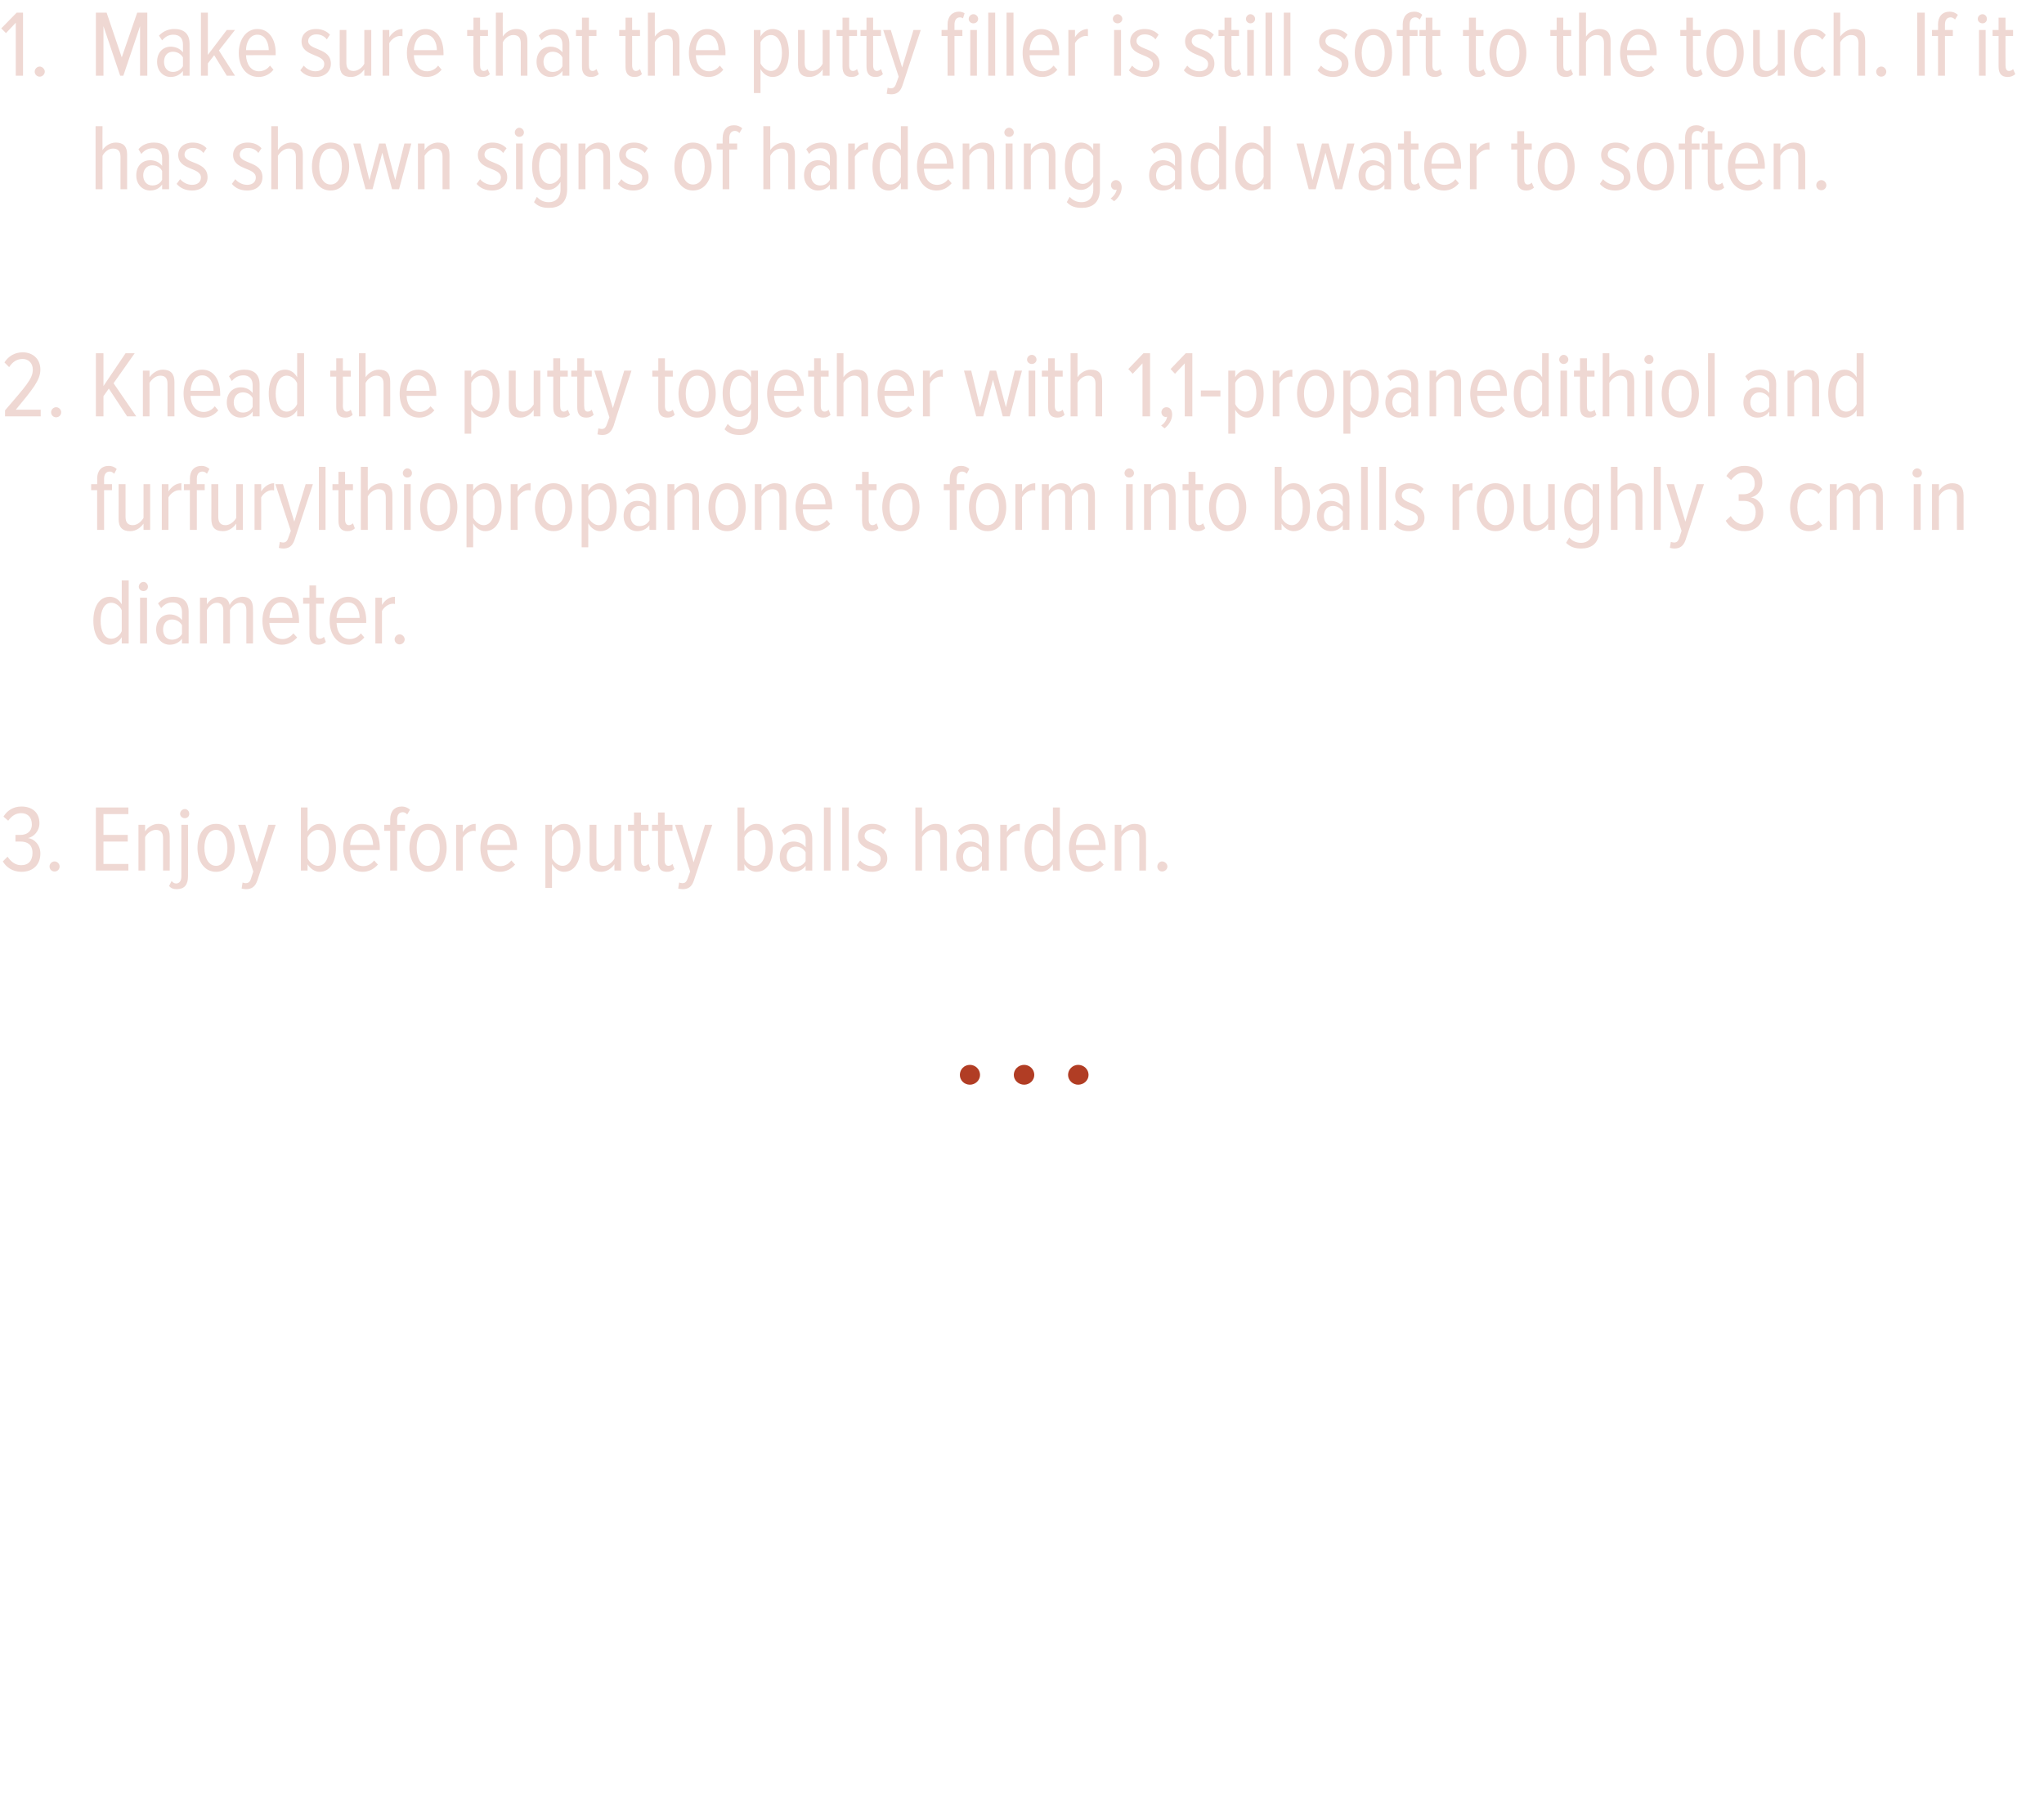<?xml version="1.0" standalone="no"?><!DOCTYPE svg PUBLIC "-//W3C//DTD SVG 1.1//EN" "http://www.w3.org/Graphics/SVG/1.1/DTD/svg11.dtd"><svg xmlns="http://www.w3.org/2000/svg" version="1.1" width="648px" height="575.3px" viewBox="0 0 648 575.3">  <desc>Make sure that the putty filler is still soft to the touch If it has shown signs of hardening, add water to soften</desc>  <defs/>  <g id="Polygon164092">    <path d="M 307.5 343.9 C 305.7 343.9 304.3 342.5 304.3 340.8 C 304.3 339 305.7 337.6 307.5 337.6 C 309.2 337.6 310.7 339 310.7 340.8 C 310.7 342.5 309.2 343.9 307.5 343.9 Z M 324.7 343.9 C 322.9 343.9 321.4 342.5 321.4 340.8 C 321.4 339 322.9 337.6 324.7 337.6 C 326.4 337.6 327.9 339 327.9 340.8 C 327.9 342.5 326.4 343.9 324.7 343.9 Z M 341.8 343.9 C 340.1 343.9 338.6 342.5 338.6 340.8 C 338.6 339 340.1 337.6 341.8 337.6 C 343.6 337.6 345.1 339 345.1 340.8 C 345.1 342.5 343.6 343.9 341.8 343.9 Z " stroke="none" fill="#b13d24"/>  </g>  <g id="Polygon164091">    <path d="M 0.9 273.1 C 0.9 273.1 2.4 271.6 2.4 271.6 C 3.4 273.1 4.8 274.3 6.7 274.3 C 9.1 274.3 10.3 272.8 10.3 270.4 C 10.3 267.7 8.6 266.8 6.5 266.8 C 5.9 266.8 5.2 266.8 4.9 266.8 C 4.9 266.8 4.9 264.7 4.9 264.7 C 5.2 264.7 6 264.7 6.5 264.7 C 8.5 264.7 10.1 263.6 10.1 261.4 C 10.1 259 8.7 257.8 6.7 257.8 C 4.9 257.8 3.6 258.8 2.6 260.2 C 2.6 260.2 1.1 258.9 1.1 258.9 C 2.3 256.9 4.3 255.7 6.8 255.7 C 10.1 255.7 12.5 257.5 12.5 261 C 12.5 263.5 10.7 265.3 8.9 265.7 C 10.7 265.9 12.8 267.7 12.8 270.6 C 12.8 274 10.6 276.4 6.8 276.4 C 4 276.4 1.9 274.9 0.9 273.1 Z M 15.7 274.7 C 15.7 273.9 16.4 273.1 17.3 273.1 C 18.2 273.1 18.9 273.9 18.9 274.7 C 18.9 275.6 18.2 276.3 17.3 276.3 C 16.4 276.3 15.7 275.6 15.7 274.7 Z M 30.4 276 L 30.4 256 L 40.7 256 L 40.7 258.1 L 32.8 258.1 L 32.8 264.7 L 40.5 264.7 L 40.5 266.8 L 32.8 266.8 L 32.8 273.9 L 40.7 273.9 L 40.7 276 L 30.4 276 Z M 51.7 276 C 51.7 276 51.69 265.7 51.7 265.7 C 51.7 263.8 50.8 263.1 49.4 263.1 C 48 263.1 46.6 264.2 46 265.4 C 45.99 265.4 46 276 46 276 L 43.9 276 L 43.9 261.5 L 46 261.5 C 46 261.5 45.99 263.6 46 263.6 C 46.8 262.3 48.4 261.2 50.2 261.2 C 52.6 261.2 53.8 262.5 53.8 265.1 C 53.85 265.1 53.8 276 53.8 276 L 51.7 276 Z M 57.1 258 C 57.1 257.2 57.8 256.5 58.6 256.5 C 59.4 256.5 60 257.2 60 258 C 60 258.8 59.4 259.4 58.6 259.4 C 57.8 259.4 57.1 258.8 57.1 258 Z M 53.6 280.9 C 53.6 280.9 54.4 279.3 54.4 279.3 C 54.7 279.7 55.2 280.1 55.8 280.1 C 56.8 280.1 57.5 279.4 57.5 277.8 C 57.51 277.79 57.5 261.5 57.5 261.5 L 59.6 261.5 C 59.6 261.5 59.64 277.79 59.6 277.8 C 59.6 280.6 58.4 281.9 56 281.9 C 54.9 281.9 54.2 281.6 53.6 280.9 Z M 62.6 268.8 C 62.6 264.7 64.6 261.2 68.5 261.2 C 72.4 261.2 74.4 264.7 74.4 268.8 C 74.4 272.8 72.4 276.4 68.5 276.4 C 64.6 276.4 62.6 272.8 62.6 268.8 Z M 72.1 268.8 C 72.1 265.9 71 263.1 68.5 263.1 C 66 263.1 64.8 265.9 64.8 268.8 C 64.8 271.7 66 274.5 68.5 274.5 C 71 274.5 72.1 271.7 72.1 268.8 Z M 76.9 279.8 C 77.2 279.9 77.6 280 77.8 280 C 78.7 280 79.2 279.7 79.6 278.5 C 79.56 278.54 80.3 276.3 80.3 276.3 L 75.5 261.5 L 77.8 261.5 L 81.4 273.4 L 85.1 261.5 L 87.4 261.5 C 87.4 261.5 81.6 279.08 81.6 279.1 C 80.9 281.2 79.7 281.9 78 281.9 C 77.5 281.9 76.9 281.8 76.6 281.7 C 76.6 281.7 76.9 279.8 76.9 279.8 Z M 100.8 274.5 C 103.2 274.5 104.3 271.9 104.3 268.8 C 104.3 265.6 103.2 263.1 100.8 263.1 C 99.4 263.1 98.1 264.2 97.5 265.5 C 97.5 265.5 97.5 272.1 97.5 272.1 C 98.1 273.4 99.4 274.5 100.8 274.5 Z M 95.4 276 L 95.4 256 L 97.5 256 C 97.5 256 97.53 263.63 97.5 263.6 C 98.4 262 99.9 261.2 101.3 261.2 C 104.6 261.2 106.5 264.3 106.5 268.8 C 106.5 273.4 104.6 276.4 101.3 276.4 C 99.8 276.4 98.4 275.4 97.5 274 C 97.53 273.95 97.5 276 97.5 276 L 95.4 276 Z M 108.8 268.8 C 108.8 264.6 111 261.2 114.7 261.2 C 118.5 261.2 120.4 264.6 120.4 268.8 C 120.39 268.82 120.4 269.5 120.4 269.5 C 120.4 269.5 111 269.48 111 269.5 C 111.1 272.4 112.6 274.6 115.2 274.6 C 116.4 274.6 117.7 274 118.6 272.8 C 118.6 272.8 119.8 274.1 119.8 274.1 C 118.6 275.5 116.9 276.4 115 276.4 C 111.1 276.4 108.8 273.2 108.8 268.8 Z M 114.6 263 C 112.1 263 111.1 265.8 111 267.9 C 111 267.9 118.3 267.9 118.3 267.9 C 118.2 265.7 117.3 263 114.6 263 Z M 123.7 276 L 123.7 263.4 L 121.8 263.4 L 121.8 261.5 L 123.7 261.5 C 123.7 261.5 123.74 259.76 123.7 259.8 C 123.7 257.2 125.1 255.7 127.4 255.7 C 128.3 255.7 129.2 256 130 256.7 C 130 256.7 129.1 258.2 129.1 258.2 C 128.7 257.8 128.3 257.5 127.7 257.5 C 126.5 257.5 125.9 258.4 125.9 259.8 C 125.9 259.76 125.9 261.5 125.9 261.5 L 128.4 261.5 L 128.4 263.4 L 125.9 263.4 L 125.9 276 L 123.7 276 Z M 129.8 268.8 C 129.8 264.7 131.9 261.2 135.7 261.2 C 139.6 261.2 141.6 264.7 141.6 268.8 C 141.6 272.8 139.6 276.4 135.7 276.4 C 131.9 276.4 129.8 272.8 129.8 268.8 Z M 139.4 268.8 C 139.4 265.9 138.3 263.1 135.7 263.1 C 133.2 263.1 132.1 265.9 132.1 268.8 C 132.1 271.7 133.2 274.5 135.7 274.5 C 138.3 274.5 139.4 271.7 139.4 268.8 Z M 144.6 276 L 144.6 261.5 L 146.7 261.5 C 146.7 261.5 146.69 263.84 146.7 263.8 C 147.6 262.3 149 261.2 150.8 261.2 C 150.8 261.2 150.8 263.5 150.8 263.5 C 150.6 263.4 150.3 263.4 150.1 263.4 C 148.8 263.4 147.3 264.5 146.7 265.7 C 146.69 265.73 146.7 276 146.7 276 L 144.6 276 Z M 152.3 268.8 C 152.3 264.6 154.5 261.2 158.2 261.2 C 162 261.2 163.9 264.6 163.9 268.8 C 163.88 268.82 163.9 269.5 163.9 269.5 C 163.9 269.5 154.49 269.48 154.5 269.5 C 154.6 272.4 156.1 274.6 158.7 274.6 C 159.9 274.6 161.2 274 162.1 272.8 C 162.1 272.8 163.3 274.1 163.3 274.1 C 162.1 275.5 160.4 276.4 158.5 276.4 C 154.6 276.4 152.3 273.2 152.3 268.8 Z M 158.1 263 C 155.6 263 154.6 265.8 154.5 267.9 C 154.5 267.9 161.8 267.9 161.8 267.9 C 161.7 265.7 160.8 263 158.1 263 Z M 175 273.9 C 175.01 273.92 175 281.5 175 281.5 L 172.9 281.5 L 172.9 261.5 L 175 261.5 C 175 261.5 175.01 263.6 175 263.6 C 175.9 262.1 177.3 261.2 178.8 261.2 C 182.1 261.2 184 264.2 184 268.8 C 184 273.3 182.1 276.4 178.8 276.4 C 177.4 276.4 175.9 275.5 175 273.9 Z M 181.8 268.8 C 181.8 265.6 180.7 263.1 178.3 263.1 C 176.9 263.1 175.6 264.2 175 265.4 C 175 265.4 175 272.1 175 272.1 C 175.6 273.3 176.9 274.5 178.3 274.5 C 180.7 274.5 181.8 271.9 181.8 268.8 Z M 194.8 276 C 194.8 276 194.75 274.01 194.8 274 C 193.9 275.3 192.4 276.4 190.6 276.4 C 188.1 276.4 186.9 275.2 186.9 272.5 C 186.92 272.51 186.9 261.5 186.9 261.5 L 189.1 261.5 C 189.1 261.5 189.05 271.88 189.1 271.9 C 189.1 273.8 190 274.5 191.4 274.5 C 192.8 274.5 194.1 273.4 194.8 272.2 C 194.75 272.21 194.8 261.5 194.8 261.5 L 196.9 261.5 L 196.9 276 L 194.8 276 Z M 201 273.1 C 200.99 273.11 201 263.4 201 263.4 L 199.1 263.4 L 199.1 261.5 L 201 261.5 L 201 257.6 L 203.2 257.6 L 203.2 261.5 L 205.6 261.5 L 205.6 263.4 L 203.2 263.4 C 203.2 263.4 203.15 272.72 203.2 272.7 C 203.2 273.8 203.5 274.5 204.3 274.5 C 204.9 274.5 205.3 274.2 205.6 273.9 C 205.6 273.9 206.2 275.5 206.2 275.5 C 205.7 276 205 276.4 203.9 276.4 C 201.9 276.4 201 275.3 201 273.1 Z M 208.6 273.1 C 208.58 273.11 208.6 263.4 208.6 263.4 L 206.7 263.4 L 206.7 261.5 L 208.6 261.5 L 208.6 257.6 L 210.7 257.6 L 210.7 261.5 L 213.2 261.5 L 213.2 263.4 L 210.7 263.4 C 210.7 263.4 210.74 272.72 210.7 272.7 C 210.7 273.8 211.1 274.5 211.9 274.5 C 212.5 274.5 212.9 274.2 213.2 273.9 C 213.2 273.9 213.8 275.5 213.8 275.5 C 213.3 276 212.6 276.4 211.5 276.4 C 209.5 276.4 208.6 275.3 208.6 273.1 Z M 215.3 279.8 C 215.6 279.9 216.1 280 216.3 280 C 217.1 280 217.6 279.7 218 278.5 C 218 278.54 218.8 276.3 218.8 276.3 L 214 261.5 L 216.3 261.5 L 219.9 273.4 L 223.5 261.5 L 225.8 261.5 C 225.8 261.5 220.04 279.08 220 279.1 C 219.3 281.2 218.2 281.9 216.4 281.9 C 216 281.9 215.3 281.8 215 281.7 C 215 281.7 215.3 279.8 215.3 279.8 Z M 239.2 274.5 C 241.6 274.5 242.7 271.9 242.7 268.8 C 242.7 265.6 241.6 263.1 239.2 263.1 C 237.9 263.1 236.5 264.2 236 265.5 C 236 265.5 236 272.1 236 272.1 C 236.5 273.4 237.9 274.5 239.2 274.5 Z M 233.8 276 L 233.8 256 L 236 256 C 236 256 235.97 263.63 236 263.6 C 236.9 262 238.3 261.2 239.8 261.2 C 243.1 261.2 245 264.3 245 268.8 C 245 273.4 243.1 276.4 239.8 276.4 C 238.3 276.4 236.8 275.4 236 274 C 235.97 273.95 236 276 236 276 L 233.8 276 Z M 255.4 276 C 255.4 276 255.38 274.46 255.4 274.5 C 254.5 275.8 253 276.4 251.6 276.4 C 249.2 276.4 247.2 274.6 247.2 271.6 C 247.2 268.5 249.2 266.8 251.6 266.8 C 253 266.8 254.5 267.4 255.4 268.6 C 255.4 268.6 255.4 266.1 255.4 266.1 C 255.4 264.1 254.3 263 252.4 263 C 251.1 263 249.9 263.5 248.8 264.8 C 248.8 264.8 247.8 263.3 247.8 263.3 C 249.2 261.8 250.9 261.2 252.7 261.2 C 255.6 261.2 257.5 262.6 257.5 265.9 C 257.54 265.88 257.5 276 257.5 276 L 255.4 276 Z M 255.4 273 C 255.4 273 255.4 270.2 255.4 270.2 C 254.7 269 253.5 268.4 252.3 268.4 C 250.5 268.4 249.4 269.8 249.4 271.6 C 249.4 273.4 250.5 274.8 252.3 274.8 C 253.5 274.8 254.7 274.2 255.4 273 Z M 261.2 276 L 261.2 256 L 263.3 256 L 263.3 276 L 261.2 276 Z M 267 276 L 267 256 L 269.1 256 L 269.1 276 L 267 276 Z M 271.6 274.3 C 271.6 274.3 272.7 272.8 272.7 272.8 C 273.5 273.8 274.9 274.6 276.4 274.6 C 278.1 274.6 279.2 273.7 279.2 272.3 C 279.2 268.9 272 270.1 272 265.1 C 272 262.9 273.7 261.2 276.6 261.2 C 278.5 261.2 280 261.9 281 263 C 281 263 280 264.5 280 264.5 C 279.3 263.5 278.1 262.9 276.7 262.9 C 275.1 262.9 274.1 263.8 274.1 265 C 274.1 268.1 281.3 267 281.3 272.2 C 281.3 274.6 279.4 276.4 276.5 276.4 C 274.4 276.4 272.8 275.7 271.6 274.3 Z M 298.1 276 C 298.1 276 298.07 265.67 298.1 265.7 C 298.1 263.8 297.2 263.1 295.7 263.1 C 294.3 263.1 293 264.2 292.3 265.4 C 292.34 265.4 292.3 276 292.3 276 L 290.2 276 L 290.2 256 L 292.3 256 C 292.3 256 292.34 263.6 292.3 263.6 C 293.2 262.3 294.8 261.2 296.6 261.2 C 299 261.2 300.2 262.4 300.2 265 C 300.2 265.04 300.2 276 300.2 276 L 298.1 276 Z M 311.3 276 C 311.3 276 311.3 274.46 311.3 274.5 C 310.4 275.8 309 276.4 307.5 276.4 C 305.2 276.4 303.1 274.6 303.1 271.6 C 303.1 268.5 305.1 266.8 307.5 266.8 C 309 266.8 310.4 267.4 311.3 268.6 C 311.3 268.6 311.3 266.1 311.3 266.1 C 311.3 264.1 310.2 263 308.3 263 C 307 263 305.8 263.5 304.7 264.8 C 304.7 264.8 303.7 263.3 303.7 263.3 C 305.1 261.8 306.8 261.2 308.7 261.2 C 311.5 261.2 313.5 262.6 313.5 265.9 C 313.46 265.88 313.5 276 313.5 276 L 311.3 276 Z M 311.3 273 C 311.3 273 311.3 270.2 311.3 270.2 C 310.6 269 309.4 268.4 308.2 268.4 C 306.4 268.4 305.3 269.8 305.3 271.6 C 305.3 273.4 306.4 274.8 308.2 274.8 C 309.4 274.8 310.6 274.2 311.3 273 Z M 317.1 276 L 317.1 261.5 L 319.2 261.5 C 319.2 261.5 319.22 263.84 319.2 263.8 C 320.1 262.3 321.6 261.2 323.3 261.2 C 323.3 261.2 323.3 263.5 323.3 263.5 C 323.1 263.4 322.8 263.4 322.6 263.4 C 321.3 263.4 319.8 264.5 319.2 265.7 C 319.22 265.73 319.2 276 319.2 276 L 317.1 276 Z M 333.8 276 C 333.8 276 333.8 273.95 333.8 274 C 333 275.4 331.5 276.4 330 276.4 C 326.7 276.4 324.8 273.4 324.8 268.8 C 324.8 264.3 326.7 261.2 330 261.2 C 331.5 261.2 332.9 262 333.8 263.6 C 333.8 263.63 333.8 256 333.8 256 L 336 256 L 336 276 L 333.8 276 Z M 333.8 272.1 C 333.8 272.1 333.8 265.5 333.8 265.5 C 333.3 264.2 331.9 263.1 330.5 263.1 C 328.2 263.1 327 265.6 327 268.8 C 327 271.9 328.2 274.5 330.5 274.5 C 331.9 274.5 333.3 273.4 333.8 272.1 Z M 338.9 268.8 C 338.9 264.6 341.1 261.2 344.8 261.2 C 348.6 261.2 350.5 264.6 350.5 268.8 C 350.51 268.82 350.5 269.5 350.5 269.5 C 350.5 269.5 341.12 269.48 341.1 269.5 C 341.2 272.4 342.7 274.6 345.3 274.6 C 346.5 274.6 347.8 274 348.7 272.8 C 348.7 272.8 349.9 274.1 349.9 274.1 C 348.7 275.5 347.1 276.4 345.1 276.4 C 341.2 276.4 338.9 273.2 338.9 268.8 Z M 344.7 263 C 342.2 263 341.2 265.8 341.1 267.9 C 341.1 267.9 348.4 267.9 348.4 267.9 C 348.3 265.7 347.4 263 344.7 263 Z M 361.2 276 C 361.2 276 361.19 265.7 361.2 265.7 C 361.2 263.8 360.3 263.1 358.9 263.1 C 357.5 263.1 356.1 264.2 355.5 265.4 C 355.49 265.4 355.5 276 355.5 276 L 353.4 276 L 353.4 261.5 L 355.5 261.5 C 355.5 261.5 355.49 263.6 355.5 263.6 C 356.3 262.3 357.9 261.2 359.7 261.2 C 362.1 261.2 363.3 262.5 363.3 265.1 C 363.35 265.1 363.3 276 363.3 276 L 361.2 276 Z M 366.9 274.7 C 366.9 273.9 367.6 273.1 368.4 273.1 C 369.3 273.1 370.1 273.9 370.1 274.7 C 370.1 275.6 369.3 276.3 368.4 276.3 C 367.6 276.3 366.9 275.6 366.9 274.7 Z " stroke="none" fill="#efd8d3"/>  </g>  <g id="Polygon164090">    <path d="M 38.6 204 C 38.6 204 38.61 201.95 38.6 202 C 37.8 203.4 36.3 204.4 34.8 204.4 C 31.6 204.4 29.6 201.4 29.6 196.8 C 29.6 192.3 31.5 189.2 34.8 189.2 C 36.3 189.2 37.7 190 38.6 191.6 C 38.61 191.63 38.6 184 38.6 184 L 40.8 184 L 40.8 204 L 38.6 204 Z M 38.6 200.1 C 38.6 200.1 38.6 193.5 38.6 193.5 C 38.1 192.2 36.7 191.1 35.3 191.1 C 33 191.1 31.9 193.6 31.9 196.8 C 31.9 199.9 33 202.5 35.3 202.5 C 36.7 202.5 38.1 201.4 38.6 200.1 Z M 44 186 C 44 185.2 44.7 184.5 45.5 184.5 C 46.3 184.5 46.9 185.2 46.9 186 C 46.9 186.8 46.3 187.4 45.5 187.4 C 44.7 187.4 44 186.8 44 186 Z M 44.4 204 L 44.4 189.5 L 46.6 189.5 L 46.6 204 L 44.4 204 Z M 57.7 204 C 57.7 204 57.66 202.46 57.7 202.5 C 56.7 203.8 55.3 204.4 53.8 204.4 C 51.5 204.4 49.5 202.6 49.5 199.6 C 49.5 196.5 51.5 194.8 53.8 194.8 C 55.3 194.8 56.8 195.4 57.7 196.6 C 57.7 196.6 57.7 194.1 57.7 194.1 C 57.7 192.1 56.6 191 54.7 191 C 53.3 191 52.2 191.5 51.1 192.8 C 51.1 192.8 50.1 191.3 50.1 191.3 C 51.5 189.8 53.2 189.2 55 189.2 C 57.9 189.2 59.8 190.6 59.8 193.9 C 59.82 193.88 59.8 204 59.8 204 L 57.7 204 Z M 57.7 201 C 57.7 201 57.7 198.2 57.7 198.2 C 57 197 55.8 196.4 54.5 196.4 C 52.7 196.4 51.7 197.8 51.7 199.6 C 51.7 201.4 52.7 202.8 54.5 202.8 C 55.8 202.8 57 202.2 57.7 201 Z M 78.1 204 C 78.1 204 78.09 193.52 78.1 193.5 C 78.1 192 77.5 191.1 76.1 191.1 C 74.8 191.1 73.5 192.2 72.9 193.4 C 72.93 193.4 72.9 204 72.9 204 L 70.8 204 C 70.8 204 70.77 193.52 70.8 193.5 C 70.8 192 70.1 191.1 68.7 191.1 C 67.4 191.1 66.2 192.2 65.6 193.4 C 65.58 193.4 65.6 204 65.6 204 L 63.4 204 L 63.4 189.5 L 65.6 189.5 C 65.6 189.5 65.58 191.6 65.6 191.6 C 66.2 190.5 67.8 189.2 69.5 189.2 C 71.4 189.2 72.5 190.2 72.8 191.8 C 73.5 190.4 75.1 189.2 76.9 189.2 C 79 189.2 80.2 190.3 80.2 193 C 80.25 192.95 80.2 204 80.2 204 L 78.1 204 Z M 83.2 196.8 C 83.2 192.6 85.4 189.2 89.1 189.2 C 92.9 189.2 94.8 192.6 94.8 196.8 C 94.8 196.82 94.8 197.5 94.8 197.5 C 94.8 197.5 85.41 197.48 85.4 197.5 C 85.5 200.4 87 202.6 89.6 202.6 C 90.8 202.6 92.1 202 93 200.8 C 93 200.8 94.2 202.1 94.2 202.1 C 93 203.5 91.3 204.4 89.4 204.4 C 85.5 204.4 83.2 201.2 83.2 196.8 Z M 89 191 C 86.5 191 85.5 193.8 85.4 195.9 C 85.4 195.9 92.7 195.9 92.7 195.9 C 92.6 193.7 91.7 191 89 191 Z M 98.1 201.1 C 98.06 201.11 98.1 191.4 98.1 191.4 L 96.1 191.4 L 96.1 189.5 L 98.1 189.5 L 98.1 185.6 L 100.2 185.6 L 100.2 189.5 L 102.7 189.5 L 102.7 191.4 L 100.2 191.4 C 100.2 191.4 100.22 200.72 100.2 200.7 C 100.2 201.8 100.6 202.5 101.4 202.5 C 101.9 202.5 102.4 202.2 102.7 201.9 C 102.7 201.9 103.3 203.5 103.3 203.5 C 102.8 204 102.1 204.4 101 204.4 C 99 204.4 98.1 203.3 98.1 201.1 Z M 104.5 196.8 C 104.5 192.6 106.7 189.2 110.4 189.2 C 114.2 189.2 116.1 192.6 116.1 196.8 C 116.12 196.82 116.1 197.5 116.1 197.5 C 116.1 197.5 106.73 197.48 106.7 197.5 C 106.8 200.4 108.3 202.6 110.9 202.6 C 112.2 202.6 113.5 202 114.4 200.8 C 114.4 200.8 115.5 202.1 115.5 202.1 C 114.3 203.5 112.7 204.4 110.7 204.4 C 106.9 204.4 104.5 201.2 104.5 196.8 Z M 110.4 191 C 107.8 191 106.8 193.8 106.7 195.9 C 106.7 195.9 114 195.9 114 195.9 C 114 193.7 113 191 110.4 191 Z M 119 204 L 119 189.5 L 121.1 189.5 C 121.1 189.5 121.1 191.84 121.1 191.8 C 122 190.3 123.4 189.2 125.2 189.2 C 125.2 189.2 125.2 191.5 125.2 191.5 C 125 191.4 124.7 191.4 124.5 191.4 C 123.2 191.4 121.7 192.5 121.1 193.7 C 121.1 193.73 121.1 204 121.1 204 L 119 204 Z M 125.1 202.7 C 125.1 201.9 125.8 201.1 126.7 201.1 C 127.5 201.1 128.3 201.9 128.3 202.7 C 128.3 203.6 127.5 204.3 126.7 204.3 C 125.8 204.3 125.1 203.6 125.1 202.7 Z " stroke="none" fill="#efd8d3"/>  </g>  <g id="Polygon164089">    <path d="M 30.8 168 L 30.8 155.4 L 28.9 155.4 L 28.9 153.5 L 30.8 153.5 C 30.8 153.5 30.84 151.76 30.8 151.8 C 30.8 149.2 32.2 147.7 34.5 147.7 C 35.4 147.7 36.3 148 37 148.7 C 37 148.7 36.2 150.2 36.2 150.2 C 35.8 149.8 35.4 149.5 34.8 149.5 C 33.6 149.5 33 150.4 33 151.8 C 33 151.76 33 153.5 33 153.5 L 35.5 153.5 L 35.5 155.4 L 33 155.4 L 33 168 L 30.8 168 Z M 45.5 168 C 45.5 168 45.48 166.01 45.5 166 C 44.6 167.3 43.1 168.4 41.3 168.4 C 38.8 168.4 37.6 167.2 37.6 164.5 C 37.65 164.51 37.6 153.5 37.6 153.5 L 39.8 153.5 C 39.8 153.5 39.78 163.88 39.8 163.9 C 39.8 165.8 40.7 166.5 42.1 166.5 C 43.5 166.5 44.8 165.4 45.5 164.2 C 45.48 164.21 45.5 153.5 45.5 153.5 L 47.6 153.5 L 47.6 168 L 45.5 168 Z M 51.3 168 L 51.3 153.5 L 53.4 153.5 C 53.4 153.5 53.43 155.84 53.4 155.8 C 54.4 154.3 55.8 153.2 57.5 153.2 C 57.5 153.2 57.5 155.5 57.5 155.5 C 57.3 155.4 57.1 155.4 56.8 155.4 C 55.5 155.4 54 156.5 53.4 157.7 C 53.43 157.73 53.4 168 53.4 168 L 51.3 168 Z M 60.2 168 L 60.2 155.4 L 58.3 155.4 L 58.3 153.5 L 60.2 153.5 C 60.2 153.5 60.24 151.76 60.2 151.8 C 60.2 149.2 61.6 147.7 63.9 147.7 C 64.8 147.7 65.7 148 66.4 148.7 C 66.4 148.7 65.6 150.2 65.6 150.2 C 65.2 149.8 64.8 149.5 64.2 149.5 C 63 149.5 62.4 150.4 62.4 151.8 C 62.4 151.76 62.4 153.5 62.4 153.5 L 64.9 153.5 L 64.9 155.4 L 62.4 155.4 L 62.4 168 L 60.2 168 Z M 74.9 168 C 74.9 168 74.88 166.01 74.9 166 C 74 167.3 72.5 168.4 70.7 168.4 C 68.2 168.4 67 167.2 67 164.5 C 67.05 164.51 67 153.5 67 153.5 L 69.2 153.5 C 69.2 153.5 69.18 163.88 69.2 163.9 C 69.2 165.8 70.1 166.5 71.5 166.5 C 72.9 166.5 74.2 165.4 74.9 164.2 C 74.88 164.21 74.9 153.5 74.9 153.5 L 77 153.5 L 77 168 L 74.9 168 Z M 80.7 168 L 80.7 153.5 L 82.8 153.5 C 82.8 153.5 82.83 155.84 82.8 155.8 C 83.8 154.3 85.2 153.2 86.9 153.2 C 86.9 153.2 86.9 155.5 86.9 155.5 C 86.7 155.4 86.5 155.4 86.2 155.4 C 84.9 155.4 83.4 156.5 82.8 157.7 C 82.83 157.73 82.8 168 82.8 168 L 80.7 168 Z M 88.7 171.8 C 89 171.9 89.4 172 89.7 172 C 90.5 172 91 171.7 91.4 170.5 C 91.38 170.54 92.2 168.3 92.2 168.3 L 87.3 153.5 L 89.7 153.5 L 93.3 165.4 L 96.9 153.5 L 99.2 153.5 C 99.2 153.5 93.42 171.08 93.4 171.1 C 92.7 173.2 91.5 173.9 89.8 173.9 C 89.4 173.9 88.7 173.8 88.4 173.7 C 88.4 173.7 88.7 171.8 88.7 171.8 Z M 101.1 168 L 101.1 148 L 103.2 148 L 103.2 168 L 101.1 168 Z M 107.3 165.1 C 107.27 165.11 107.3 155.4 107.3 155.4 L 105.4 155.4 L 105.4 153.5 L 107.3 153.5 L 107.3 149.6 L 109.4 149.6 L 109.4 153.5 L 111.9 153.5 L 111.9 155.4 L 109.4 155.4 C 109.4 155.4 109.43 164.72 109.4 164.7 C 109.4 165.8 109.8 166.5 110.6 166.5 C 111.1 166.5 111.6 166.2 111.9 165.9 C 111.9 165.9 112.5 167.5 112.5 167.5 C 112 168 111.3 168.4 110.2 168.4 C 108.2 168.4 107.3 167.3 107.3 165.1 Z M 122.3 168 C 122.3 168 122.3 157.67 122.3 157.7 C 122.3 155.8 121.4 155.1 120 155.1 C 118.6 155.1 117.2 156.2 116.6 157.4 C 116.57 157.4 116.6 168 116.6 168 L 114.4 168 L 114.4 148 L 116.6 148 C 116.6 148 116.57 155.6 116.6 155.6 C 117.4 154.3 119.1 153.2 120.8 153.2 C 123.3 153.2 124.4 154.4 124.4 157 C 124.43 157.04 124.4 168 124.4 168 L 122.3 168 Z M 127.7 150 C 127.7 149.2 128.4 148.5 129.1 148.5 C 130 148.5 130.6 149.2 130.6 150 C 130.6 150.8 130 151.4 129.1 151.4 C 128.4 151.4 127.7 150.8 127.7 150 Z M 128.1 168 L 128.1 153.5 L 130.2 153.5 L 130.2 168 L 128.1 168 Z M 133.2 160.8 C 133.2 156.7 135.2 153.2 139 153.2 C 142.9 153.2 145 156.7 145 160.8 C 145 164.8 142.9 168.4 139 168.4 C 135.2 168.4 133.2 164.8 133.2 160.8 Z M 142.7 160.8 C 142.7 157.9 141.6 155.1 139 155.1 C 136.6 155.1 135.4 157.9 135.4 160.8 C 135.4 163.7 136.6 166.5 139 166.5 C 141.6 166.5 142.7 163.7 142.7 160.8 Z M 150 165.9 C 150.02 165.92 150 173.5 150 173.5 L 147.9 173.5 L 147.9 153.5 L 150 153.5 C 150 153.5 150.02 155.6 150 155.6 C 150.9 154.1 152.3 153.2 153.8 153.2 C 157.1 153.2 159 156.2 159 160.8 C 159 165.3 157.1 168.4 153.8 168.4 C 152.4 168.4 150.9 167.5 150 165.9 Z M 156.8 160.8 C 156.8 157.6 155.7 155.1 153.3 155.1 C 151.9 155.1 150.6 156.2 150 157.4 C 150 157.4 150 164.1 150 164.1 C 150.6 165.3 151.9 166.5 153.3 166.5 C 155.7 166.5 156.8 163.9 156.8 160.8 Z M 161.9 168 L 161.9 153.5 L 164.1 153.5 C 164.1 153.5 164.06 155.84 164.1 155.8 C 165 154.3 166.4 153.2 168.2 153.2 C 168.2 153.2 168.2 155.5 168.2 155.5 C 167.9 155.4 167.7 155.4 167.5 155.4 C 166.1 155.4 164.7 156.5 164.1 157.7 C 164.06 157.73 164.1 168 164.1 168 L 161.9 168 Z M 169.6 160.8 C 169.6 156.7 171.7 153.2 175.5 153.2 C 179.4 153.2 181.4 156.7 181.4 160.8 C 181.4 164.8 179.4 168.4 175.5 168.4 C 171.7 168.4 169.6 164.8 169.6 160.8 Z M 179.2 160.8 C 179.2 157.9 178.1 155.1 175.5 155.1 C 173 155.1 171.9 157.9 171.9 160.8 C 171.9 163.7 173 166.5 175.5 166.5 C 178.1 166.5 179.2 163.7 179.2 160.8 Z M 186.5 165.9 C 186.5 165.92 186.5 173.5 186.5 173.5 L 184.4 173.5 L 184.4 153.5 L 186.5 153.5 C 186.5 153.5 186.5 155.6 186.5 155.6 C 187.3 154.1 188.8 153.2 190.3 153.2 C 193.6 153.2 195.5 156.2 195.5 160.8 C 195.5 165.3 193.6 168.4 190.3 168.4 C 188.8 168.4 187.4 167.5 186.5 165.9 Z M 193.3 160.8 C 193.3 157.6 192.1 155.1 189.8 155.1 C 188.4 155.1 187.1 156.2 186.5 157.4 C 186.5 157.4 186.5 164.1 186.5 164.1 C 187.1 165.3 188.4 166.5 189.8 166.5 C 192.1 166.5 193.3 163.9 193.3 160.8 Z M 205.9 168 C 205.9 168 205.85 166.46 205.9 166.5 C 204.9 167.8 203.5 168.4 202 168.4 C 199.7 168.4 197.7 166.6 197.7 163.6 C 197.7 160.5 199.7 158.8 202 158.8 C 203.5 158.8 205 159.4 205.9 160.6 C 205.9 160.6 205.9 158.1 205.9 158.1 C 205.9 156.1 204.8 155 202.9 155 C 201.5 155 200.4 155.5 199.3 156.8 C 199.3 156.8 198.3 155.3 198.3 155.3 C 199.7 153.8 201.4 153.2 203.2 153.2 C 206.1 153.2 208 154.6 208 157.9 C 208.01 157.88 208 168 208 168 L 205.9 168 Z M 205.9 165 C 205.9 165 205.9 162.2 205.9 162.2 C 205.2 161 204 160.4 202.7 160.4 C 200.9 160.4 199.9 161.8 199.9 163.6 C 199.9 165.4 200.9 166.8 202.7 166.8 C 204 166.8 205.2 166.2 205.9 165 Z M 219.5 168 C 219.5 168 219.47 157.7 219.5 157.7 C 219.5 155.8 218.6 155.1 217.2 155.1 C 215.8 155.1 214.4 156.2 213.8 157.4 C 213.77 157.4 213.8 168 213.8 168 L 211.6 168 L 211.6 153.5 L 213.8 153.5 C 213.8 153.5 213.77 155.6 213.8 155.6 C 214.6 154.3 216.2 153.2 218 153.2 C 220.4 153.2 221.6 154.5 221.6 157.1 C 221.63 157.1 221.6 168 221.6 168 L 219.5 168 Z M 224.6 160.8 C 224.6 156.7 226.6 153.2 230.5 153.2 C 234.4 153.2 236.4 156.7 236.4 160.8 C 236.4 164.8 234.4 168.4 230.5 168.4 C 226.6 168.4 224.6 164.8 224.6 160.8 Z M 234.1 160.8 C 234.1 157.9 233 155.1 230.5 155.1 C 228 155.1 226.8 157.9 226.8 160.8 C 226.8 163.7 228 166.5 230.5 166.5 C 233 166.5 234.1 163.7 234.1 160.8 Z M 247.1 168 C 247.1 168 247.13 157.7 247.1 157.7 C 247.1 155.8 246.3 155.1 244.8 155.1 C 243.4 155.1 242.1 156.2 241.4 157.4 C 241.43 157.4 241.4 168 241.4 168 L 239.3 168 L 239.3 153.5 L 241.4 153.5 C 241.4 153.5 241.43 155.6 241.4 155.6 C 242.3 154.3 243.9 153.2 245.6 153.2 C 248.1 153.2 249.3 154.5 249.3 157.1 C 249.29 157.1 249.3 168 249.3 168 L 247.1 168 Z M 252.2 160.8 C 252.2 156.6 254.5 153.2 258.1 153.2 C 261.9 153.2 263.8 156.6 263.8 160.8 C 263.84 160.82 263.8 161.5 263.8 161.5 C 263.8 161.5 254.45 161.48 254.5 161.5 C 254.5 164.4 256 166.6 258.6 166.6 C 259.9 166.6 261.2 166 262.1 164.8 C 262.1 164.8 263.2 166.1 263.2 166.1 C 262 167.5 260.4 168.4 258.4 168.4 C 254.6 168.4 252.2 165.2 252.2 160.8 Z M 258.1 155 C 255.5 155 254.5 157.8 254.5 159.9 C 254.5 159.9 261.7 159.9 261.7 159.9 C 261.7 157.7 260.7 155 258.1 155 Z M 273.3 165.1 C 273.26 165.11 273.3 155.4 273.3 155.4 L 271.3 155.4 L 271.3 153.5 L 273.3 153.5 L 273.3 149.6 L 275.4 149.6 L 275.4 153.5 L 277.9 153.5 L 277.9 155.4 L 275.4 155.4 C 275.4 155.4 275.42 164.72 275.4 164.7 C 275.4 165.8 275.8 166.5 276.6 166.5 C 277.1 166.5 277.6 166.2 277.9 165.9 C 277.9 165.9 278.5 167.5 278.5 167.5 C 278 168 277.3 168.4 276.2 168.4 C 274.2 168.4 273.3 167.3 273.3 165.1 Z M 279.7 160.8 C 279.7 156.7 281.8 153.2 285.6 153.2 C 289.5 153.2 291.5 156.7 291.5 160.8 C 291.5 164.8 289.5 168.4 285.6 168.4 C 281.8 168.4 279.7 164.8 279.7 160.8 Z M 289.3 160.8 C 289.3 157.9 288.1 155.1 285.6 155.1 C 283.1 155.1 282 157.9 282 160.8 C 282 163.7 283.1 166.5 285.6 166.5 C 288.1 166.5 289.3 163.7 289.3 160.8 Z M 301.1 168 L 301.1 155.4 L 299.2 155.4 L 299.2 153.5 L 301.1 153.5 C 301.1 153.5 301.1 151.76 301.1 151.8 C 301.1 149.2 302.5 147.7 304.7 147.7 C 305.7 147.7 306.6 148 307.3 148.7 C 307.3 148.7 306.5 150.2 306.5 150.2 C 306.1 149.8 305.6 149.5 305.1 149.5 C 303.9 149.5 303.3 150.4 303.3 151.8 C 303.26 151.76 303.3 153.5 303.3 153.5 L 305.7 153.5 L 305.7 155.4 L 303.3 155.4 L 303.3 168 L 301.1 168 Z M 307.2 160.8 C 307.2 156.7 309.2 153.2 313.1 153.2 C 317 153.2 319 156.7 319 160.8 C 319 164.8 317 168.4 313.1 168.4 C 309.2 168.4 307.2 164.8 307.2 160.8 Z M 316.7 160.8 C 316.7 157.9 315.6 155.1 313.1 155.1 C 310.6 155.1 309.4 157.9 309.4 160.8 C 309.4 163.7 310.6 166.5 313.1 166.5 C 315.6 166.5 316.7 163.7 316.7 160.8 Z M 321.9 168 L 321.9 153.5 L 324 153.5 C 324 153.5 324.05 155.84 324 155.8 C 325 154.3 326.4 153.2 328.2 153.2 C 328.2 153.2 328.2 155.5 328.2 155.5 C 327.9 155.4 327.7 155.4 327.4 155.4 C 326.1 155.4 324.6 156.5 324 157.7 C 324.05 157.73 324 168 324 168 L 321.9 168 Z M 345 168 C 345 168 344.99 157.52 345 157.5 C 345 156 344.4 155.1 343 155.1 C 341.7 155.1 340.4 156.2 339.8 157.4 C 339.83 157.4 339.8 168 339.8 168 L 337.7 168 C 337.7 168 337.67 157.52 337.7 157.5 C 337.7 156 337 155.1 335.6 155.1 C 334.3 155.1 333.1 156.2 332.5 157.4 C 332.48 157.4 332.5 168 332.5 168 L 330.3 168 L 330.3 153.5 L 332.5 153.5 C 332.5 153.5 332.48 155.6 332.5 155.6 C 333.1 154.5 334.7 153.2 336.4 153.2 C 338.3 153.2 339.4 154.2 339.7 155.8 C 340.4 154.4 342 153.2 343.8 153.2 C 345.9 153.2 347.1 154.3 347.1 157 C 347.15 156.95 347.1 168 347.1 168 L 345 168 Z M 356.5 150 C 356.5 149.2 357.2 148.5 358 148.5 C 358.8 148.5 359.5 149.2 359.5 150 C 359.5 150.8 358.8 151.4 358 151.4 C 357.2 151.4 356.5 150.8 356.5 150 Z M 357 168 L 357 153.5 L 359.1 153.5 L 359.1 168 L 357 168 Z M 370.6 168 C 370.6 168 370.58 157.7 370.6 157.7 C 370.6 155.8 369.7 155.1 368.3 155.1 C 366.9 155.1 365.5 156.2 364.9 157.4 C 364.88 157.4 364.9 168 364.9 168 L 362.7 168 L 362.7 153.5 L 364.9 153.5 C 364.9 153.5 364.88 155.6 364.9 155.6 C 365.7 154.3 367.3 153.2 369.1 153.2 C 371.5 153.2 372.7 154.5 372.7 157.1 C 372.74 157.1 372.7 168 372.7 168 L 370.6 168 Z M 376.8 165.1 C 376.82 165.11 376.8 155.4 376.8 155.4 L 374.9 155.4 L 374.9 153.5 L 376.8 153.5 L 376.8 149.6 L 379 149.6 L 379 153.5 L 381.4 153.5 L 381.4 155.4 L 379 155.4 C 379 155.4 378.98 164.72 379 164.7 C 379 165.8 379.3 166.5 380.1 166.5 C 380.7 166.5 381.1 166.2 381.4 165.9 C 381.4 165.9 382.1 167.5 382.1 167.5 C 381.6 168 380.8 168.4 379.7 168.4 C 377.7 168.4 376.8 167.3 376.8 165.1 Z M 383.3 160.8 C 383.3 156.7 385.3 153.2 389.1 153.2 C 393 153.2 395.1 156.7 395.1 160.8 C 395.1 164.8 393 168.4 389.1 168.4 C 385.3 168.4 383.3 164.8 383.3 160.8 Z M 392.8 160.8 C 392.8 157.9 391.7 155.1 389.1 155.1 C 386.7 155.1 385.5 157.9 385.5 160.8 C 385.5 163.7 386.7 166.5 389.1 166.5 C 391.7 166.5 392.8 163.7 392.8 160.8 Z M 409.5 166.5 C 411.9 166.5 413 163.9 413 160.8 C 413 157.6 411.9 155.1 409.5 155.1 C 408.2 155.1 406.8 156.2 406.3 157.5 C 406.3 157.5 406.3 164.1 406.3 164.1 C 406.8 165.4 408.2 166.5 409.5 166.5 Z M 404.1 168 L 404.1 148 L 406.3 148 C 406.3 148 406.28 155.63 406.3 155.6 C 407.2 154 408.6 153.2 410.1 153.2 C 413.4 153.2 415.3 156.3 415.3 160.8 C 415.3 165.4 413.4 168.4 410.1 168.4 C 408.6 168.4 407.1 167.4 406.3 166 C 406.28 165.95 406.3 168 406.3 168 L 404.1 168 Z M 425.7 168 C 425.7 168 425.69 166.46 425.7 166.5 C 424.8 167.8 423.3 168.4 421.9 168.4 C 419.5 168.4 417.5 166.6 417.5 163.6 C 417.5 160.5 419.5 158.8 421.9 158.8 C 423.3 158.8 424.8 159.4 425.7 160.6 C 425.7 160.6 425.7 158.1 425.7 158.1 C 425.7 156.1 424.6 155 422.7 155 C 421.4 155 420.2 155.5 419.1 156.8 C 419.1 156.8 418.1 155.3 418.1 155.3 C 419.5 153.8 421.2 153.2 423 153.2 C 425.9 153.2 427.8 154.6 427.8 157.9 C 427.85 157.88 427.8 168 427.8 168 L 425.7 168 Z M 425.7 165 C 425.7 165 425.7 162.2 425.7 162.2 C 425 161 423.8 160.4 422.6 160.4 C 420.8 160.4 419.7 161.8 419.7 163.6 C 419.7 165.4 420.8 166.8 422.6 166.8 C 423.8 166.8 425 166.2 425.7 165 Z M 431.5 168 L 431.5 148 L 433.6 148 L 433.6 168 L 431.5 168 Z M 437.3 168 L 437.3 148 L 439.4 148 L 439.4 168 L 437.3 168 Z M 441.9 166.3 C 441.9 166.3 443 164.8 443 164.8 C 443.8 165.8 445.2 166.6 446.7 166.6 C 448.4 166.6 449.5 165.7 449.5 164.3 C 449.5 160.9 442.3 162.1 442.3 157.1 C 442.3 154.9 444 153.2 446.9 153.2 C 448.8 153.2 450.3 153.9 451.3 155 C 451.3 155 450.3 156.5 450.3 156.5 C 449.6 155.5 448.4 154.9 447 154.9 C 445.4 154.9 444.4 155.8 444.4 157 C 444.4 160.1 451.6 159 451.6 164.2 C 451.6 166.6 449.7 168.4 446.8 168.4 C 444.7 168.4 443.1 167.7 441.9 166.3 Z M 460.5 168 L 460.5 153.5 L 462.6 153.5 C 462.6 153.5 462.65 155.84 462.6 155.8 C 463.6 154.3 465 153.2 466.8 153.2 C 466.8 153.2 466.8 155.5 466.8 155.5 C 466.5 155.4 466.3 155.4 466 155.4 C 464.7 155.4 463.2 156.5 462.6 157.7 C 462.65 157.73 462.6 168 462.6 168 L 460.5 168 Z M 468.2 160.8 C 468.2 156.7 470.3 153.2 474.1 153.2 C 478 153.2 480 156.7 480 160.8 C 480 164.8 478 168.4 474.1 168.4 C 470.3 168.4 468.2 164.8 468.2 160.8 Z M 477.8 160.8 C 477.8 157.9 476.7 155.1 474.1 155.1 C 471.6 155.1 470.5 157.9 470.5 160.8 C 470.5 163.7 471.6 166.5 474.1 166.5 C 476.7 166.5 477.8 163.7 477.8 160.8 Z M 490.8 168 C 490.8 168 490.79 166.01 490.8 166 C 489.9 167.3 488.4 168.4 486.6 168.4 C 484.1 168.4 483 167.2 483 164.5 C 482.96 164.51 483 153.5 483 153.5 L 485.1 153.5 C 485.1 153.5 485.09 163.88 485.1 163.9 C 485.1 165.8 486 166.5 487.4 166.5 C 488.8 166.5 490.2 165.4 490.8 164.2 C 490.79 164.21 490.8 153.5 490.8 153.5 L 492.9 153.5 L 492.9 168 L 490.8 168 Z M 496.5 172.1 C 496.5 172.1 497.5 170.4 497.5 170.4 C 498.4 171.5 499.7 172.1 501.3 172.1 C 503.2 172.1 504.9 170.9 504.9 168.1 C 504.9 168.1 504.9 165.7 504.9 165.7 C 504 167.2 502.6 168.2 501.1 168.2 C 497.8 168.2 495.9 165.3 495.9 160.7 C 495.9 156.2 497.8 153.2 501.1 153.2 C 502.5 153.2 504 154 504.9 155.6 C 504.89 155.63 504.9 153.5 504.9 153.5 L 507 153.5 C 507 153.5 507.05 167.99 507 168 C 507 172.5 504.3 173.9 501.3 173.9 C 499.4 173.9 497.9 173.5 496.5 172.1 Z M 504.9 163.9 C 504.9 163.9 504.9 157.5 504.9 157.5 C 504.3 156.2 503 155.1 501.6 155.1 C 499.2 155.1 498.1 157.6 498.1 160.7 C 498.1 163.8 499.2 166.3 501.6 166.3 C 503 166.3 504.3 165.1 504.9 163.9 Z M 518.5 168 C 518.5 168 518.53 157.67 518.5 157.7 C 518.5 155.8 517.6 155.1 516.2 155.1 C 514.8 155.1 513.5 156.2 512.8 157.4 C 512.8 157.4 512.8 168 512.8 168 L 510.7 168 L 510.7 148 L 512.8 148 C 512.8 148 512.8 155.6 512.8 155.6 C 513.6 154.3 515.3 153.2 517 153.2 C 519.5 153.2 520.7 154.4 520.7 157 C 520.66 157.04 520.7 168 520.7 168 L 518.5 168 Z M 524.3 168 L 524.3 148 L 526.5 148 L 526.5 168 L 524.3 168 Z M 529.7 171.8 C 530 171.9 530.4 172 530.7 172 C 531.5 172 532 171.7 532.4 170.5 C 532.36 170.54 533.1 168.3 533.1 168.3 L 528.3 153.5 L 530.7 153.5 L 534.3 165.4 L 537.9 153.5 L 540.2 153.5 C 540.2 153.5 534.4 171.08 534.4 171.1 C 533.7 173.2 532.5 173.9 530.8 173.9 C 530.4 173.9 529.7 173.8 529.4 173.7 C 529.4 173.7 529.7 171.8 529.7 171.8 Z M 547.1 165.1 C 547.1 165.1 548.7 163.6 548.7 163.6 C 549.6 165.1 551.1 166.3 552.9 166.3 C 555.4 166.3 556.6 164.8 556.6 162.4 C 556.6 159.7 554.8 158.8 552.8 158.8 C 552.1 158.8 551.4 158.8 551.2 158.8 C 551.2 158.8 551.2 156.7 551.2 156.7 C 551.4 156.7 552.2 156.7 552.7 156.7 C 554.7 156.7 556.3 155.6 556.3 153.4 C 556.3 151 554.9 149.8 552.9 149.8 C 551.1 149.8 549.9 150.8 548.8 152.2 C 548.8 152.2 547.3 150.9 547.3 150.9 C 548.5 148.9 550.5 147.7 553 147.7 C 556.3 147.7 558.7 149.5 558.7 153 C 558.7 155.5 557 157.3 555.1 157.7 C 556.9 157.9 559 159.7 559 162.6 C 559 166 556.8 168.4 553 168.4 C 550.2 168.4 548.1 166.9 547.1 165.1 Z M 567.5 160.8 C 567.5 156.5 569.8 153.2 573.5 153.2 C 575.5 153.2 576.8 154 577.7 155.1 C 577.7 155.1 576.5 156.6 576.5 156.6 C 575.7 155.5 574.8 155.1 573.7 155.1 C 571.1 155.1 569.8 157.7 569.8 160.8 C 569.8 163.9 571.1 166.5 573.7 166.5 C 574.8 166.5 575.7 166 576.5 165 C 576.5 165 577.7 166.5 577.7 166.5 C 576.8 167.6 575.5 168.4 573.5 168.4 C 569.8 168.4 567.5 165.1 567.5 160.8 Z M 594.8 168 C 594.8 168 594.76 157.52 594.8 157.5 C 594.8 156 594.1 155.1 592.8 155.1 C 591.5 155.1 590.2 156.2 589.6 157.4 C 589.6 157.4 589.6 168 589.6 168 L 587.4 168 C 587.4 168 587.44 157.52 587.4 157.5 C 587.4 156 586.8 155.1 585.4 155.1 C 584.1 155.1 582.9 156.2 582.3 157.4 C 582.25 157.4 582.3 168 582.3 168 L 580.1 168 L 580.1 153.5 L 582.3 153.5 C 582.3 153.5 582.25 155.6 582.3 155.6 C 582.9 154.5 584.5 153.2 586.2 153.2 C 588.1 153.2 589.2 154.2 589.5 155.8 C 590.2 154.4 591.8 153.2 593.6 153.2 C 595.7 153.2 596.9 154.3 596.9 157 C 596.92 156.95 596.9 168 596.9 168 L 594.8 168 Z M 606.3 150 C 606.3 149.2 607 148.5 607.8 148.5 C 608.6 148.5 609.3 149.2 609.3 150 C 609.3 150.8 608.6 151.4 607.8 151.4 C 607 151.4 606.3 150.8 606.3 150 Z M 606.7 168 L 606.7 153.5 L 608.9 153.5 L 608.9 168 L 606.7 168 Z M 620.4 168 C 620.4 168 620.35 157.7 620.4 157.7 C 620.4 155.8 619.5 155.1 618 155.1 C 616.6 155.1 615.3 156.2 614.7 157.4 C 614.65 157.4 614.7 168 614.7 168 L 612.5 168 L 612.5 153.5 L 614.7 153.5 C 614.7 153.5 614.65 155.6 614.7 155.6 C 615.5 154.3 617.1 153.2 618.9 153.2 C 621.3 153.2 622.5 154.5 622.5 157.1 C 622.51 157.1 622.5 168 622.5 168 L 620.4 168 Z " stroke="none" fill="#efd8d3"/>  </g>  <g id="Polygon164088">    <path d="M 1.6 132 C 1.6 132 1.59 130.07 1.6 130.1 C 8.1 122.5 10.4 120.1 10.4 117.2 C 10.4 115 8.9 113.8 7.2 113.8 C 5.3 113.8 3.9 114.8 2.9 116.4 C 2.9 116.4 1.4 114.9 1.4 114.9 C 2.7 112.9 4.7 111.7 7.2 111.7 C 10.3 111.7 12.8 113.7 12.8 117.2 C 12.8 120.5 10.3 123.5 5 129.9 C 4.98 129.89 12.9 129.9 12.9 129.9 L 12.9 132 L 1.6 132 Z M 16.2 130.7 C 16.2 129.9 16.9 129.1 17.8 129.1 C 18.7 129.1 19.4 129.9 19.4 130.7 C 19.4 131.6 18.7 132.3 17.8 132.3 C 16.9 132.3 16.2 131.6 16.2 130.7 Z M 40.3 132 L 34.5 123.2 L 32.8 125.6 L 32.8 132 L 30.4 132 L 30.4 112 L 32.8 112 L 32.8 122.4 L 39.8 112 L 42.7 112 L 36 121.5 L 43.2 132 L 40.3 132 Z M 53.1 132 C 53.1 132 53.13 121.7 53.1 121.7 C 53.1 119.8 52.3 119.1 50.8 119.1 C 49.4 119.1 48.1 120.2 47.4 121.4 C 47.43 121.4 47.4 132 47.4 132 L 45.3 132 L 45.3 117.5 L 47.4 117.5 C 47.4 117.5 47.43 119.6 47.4 119.6 C 48.3 118.3 49.9 117.2 51.6 117.2 C 54.1 117.2 55.3 118.5 55.3 121.1 C 55.29 121.1 55.3 132 55.3 132 L 53.1 132 Z M 58.2 124.8 C 58.2 120.6 60.4 117.2 64.1 117.2 C 67.9 117.2 69.8 120.6 69.8 124.8 C 69.84 124.82 69.8 125.5 69.8 125.5 C 69.8 125.5 60.45 125.48 60.4 125.5 C 60.5 128.4 62 130.6 64.6 130.6 C 65.9 130.6 67.2 130 68.1 128.8 C 68.1 128.8 69.2 130.1 69.2 130.1 C 68 131.5 66.4 132.4 64.4 132.4 C 60.6 132.4 58.2 129.2 58.2 124.8 Z M 64.1 119 C 61.5 119 60.5 121.8 60.4 123.9 C 60.4 123.9 67.7 123.9 67.7 123.9 C 67.7 121.7 66.7 119 64.1 119 Z M 80.1 132 C 80.1 132 80.13 130.46 80.1 130.5 C 79.2 131.8 77.8 132.4 76.3 132.4 C 74 132.4 71.9 130.6 71.9 127.6 C 71.9 124.5 73.9 122.8 76.3 122.8 C 77.8 122.8 79.2 123.4 80.1 124.6 C 80.1 124.6 80.1 122.1 80.1 122.1 C 80.1 120.1 79 119 77.2 119 C 75.8 119 74.6 119.5 73.5 120.8 C 73.5 120.8 72.6 119.3 72.6 119.3 C 73.9 117.8 75.7 117.2 77.5 117.2 C 80.4 117.2 82.3 118.6 82.3 121.9 C 82.29 121.88 82.3 132 82.3 132 L 80.1 132 Z M 80.1 129 C 80.1 129 80.1 126.2 80.1 126.2 C 79.5 125 78.3 124.4 77 124.4 C 75.2 124.4 74.1 125.8 74.1 127.6 C 74.1 129.4 75.2 130.8 77 130.8 C 78.3 130.8 79.5 130.2 80.1 129 Z M 94.2 132 C 94.2 132 94.2 129.95 94.2 130 C 93.4 131.4 91.9 132.4 90.4 132.4 C 87.1 132.4 85.2 129.4 85.2 124.8 C 85.2 120.3 87.1 117.2 90.4 117.2 C 91.9 117.2 93.3 118 94.2 119.6 C 94.2 119.63 94.2 112 94.2 112 L 96.4 112 L 96.4 132 L 94.2 132 Z M 94.2 128.1 C 94.2 128.1 94.2 121.5 94.2 121.5 C 93.7 120.2 92.3 119.1 90.9 119.1 C 88.6 119.1 87.4 121.6 87.4 124.8 C 87.4 127.9 88.6 130.5 90.9 130.5 C 92.3 130.5 93.7 129.4 94.2 128.1 Z M 106.6 129.1 C 106.59 129.11 106.6 119.4 106.6 119.4 L 104.7 119.4 L 104.7 117.5 L 106.6 117.5 L 106.6 113.6 L 108.7 113.6 L 108.7 117.5 L 111.2 117.5 L 111.2 119.4 L 108.7 119.4 C 108.7 119.4 108.75 128.72 108.7 128.7 C 108.7 129.8 109.1 130.5 109.9 130.5 C 110.5 130.5 110.9 130.2 111.2 129.9 C 111.2 129.9 111.8 131.5 111.8 131.5 C 111.3 132 110.6 132.4 109.5 132.4 C 107.5 132.4 106.6 131.3 106.6 129.1 Z M 121.6 132 C 121.6 132 121.61 121.67 121.6 121.7 C 121.6 119.8 120.7 119.1 119.3 119.1 C 117.9 119.1 116.5 120.2 115.9 121.4 C 115.88 121.4 115.9 132 115.9 132 L 113.8 132 L 113.8 112 L 115.9 112 C 115.9 112 115.88 119.6 115.9 119.6 C 116.7 118.3 118.4 117.2 120.1 117.2 C 122.6 117.2 123.7 118.4 123.7 121 C 123.74 121.04 123.7 132 123.7 132 L 121.6 132 Z M 126.7 124.8 C 126.7 120.6 128.9 117.2 132.6 117.2 C 136.4 117.2 138.3 120.6 138.3 124.8 C 138.29 124.82 138.3 125.5 138.3 125.5 C 138.3 125.5 128.9 125.48 128.9 125.5 C 129 128.4 130.5 130.6 133.1 130.6 C 134.3 130.6 135.6 130 136.5 128.8 C 136.5 128.8 137.7 130.1 137.7 130.1 C 136.5 131.5 134.8 132.4 132.9 132.4 C 129 132.4 126.7 129.2 126.7 124.8 Z M 132.5 119 C 130 119 129 121.8 128.9 123.9 C 128.9 123.9 136.2 123.9 136.2 123.9 C 136.1 121.7 135.2 119 132.5 119 Z M 149.4 129.9 C 149.42 129.92 149.4 137.5 149.4 137.5 L 147.3 137.5 L 147.3 117.5 L 149.4 117.5 C 149.4 117.5 149.42 119.6 149.4 119.6 C 150.3 118.1 151.7 117.2 153.2 117.2 C 156.5 117.2 158.4 120.2 158.4 124.8 C 158.4 129.3 156.5 132.4 153.2 132.4 C 151.8 132.4 150.3 131.5 149.4 129.9 Z M 156.2 124.8 C 156.2 121.6 155.1 119.1 152.7 119.1 C 151.3 119.1 150 120.2 149.4 121.4 C 149.4 121.4 149.4 128.1 149.4 128.1 C 150 129.3 151.3 130.5 152.7 130.5 C 155.1 130.5 156.2 127.9 156.2 124.8 Z M 169.2 132 C 169.2 132 169.16 130.01 169.2 130 C 168.3 131.3 166.8 132.4 165 132.4 C 162.5 132.4 161.3 131.2 161.3 128.5 C 161.33 128.51 161.3 117.5 161.3 117.5 L 163.5 117.5 C 163.5 117.5 163.46 127.88 163.5 127.9 C 163.5 129.8 164.4 130.5 165.8 130.5 C 167.2 130.5 168.5 129.4 169.2 128.2 C 169.16 128.21 169.2 117.5 169.2 117.5 L 171.3 117.5 L 171.3 132 L 169.2 132 Z M 175.4 129.1 C 175.4 129.11 175.4 119.4 175.4 119.4 L 173.5 119.4 L 173.5 117.5 L 175.4 117.5 L 175.4 113.6 L 177.6 113.6 L 177.6 117.5 L 180 117.5 L 180 119.4 L 177.6 119.4 C 177.6 119.4 177.56 128.72 177.6 128.7 C 177.6 129.8 177.9 130.5 178.7 130.5 C 179.3 130.5 179.7 130.2 180 129.9 C 180 129.9 180.7 131.5 180.7 131.5 C 180.1 132 179.4 132.4 178.3 132.4 C 176.3 132.4 175.4 131.3 175.4 129.1 Z M 183 129.1 C 182.99 129.11 183 119.4 183 119.4 L 181.1 119.4 L 181.1 117.5 L 183 117.5 L 183 113.6 L 185.2 113.6 L 185.2 117.5 L 187.6 117.5 L 187.6 119.4 L 185.2 119.4 C 185.2 119.4 185.15 128.72 185.2 128.7 C 185.2 129.8 185.5 130.5 186.3 130.5 C 186.9 130.5 187.3 130.2 187.6 129.9 C 187.6 129.9 188.2 131.5 188.2 131.5 C 187.7 132 187 132.4 185.9 132.4 C 183.9 132.4 183 131.3 183 129.1 Z M 189.7 135.8 C 190 135.9 190.5 136 190.7 136 C 191.5 136 192 135.7 192.4 134.5 C 192.41 134.54 193.2 132.3 193.2 132.3 L 188.4 117.5 L 190.7 117.5 L 194.3 129.4 L 197.9 117.5 L 200.2 117.5 C 200.2 117.5 194.45 135.08 194.5 135.1 C 193.7 137.2 192.6 137.9 190.9 137.9 C 190.4 137.9 189.7 137.8 189.4 137.7 C 189.4 137.7 189.7 135.8 189.7 135.8 Z M 208.7 129.1 C 208.67 129.11 208.7 119.4 208.7 119.4 L 206.8 119.4 L 206.8 117.5 L 208.7 117.5 L 208.7 113.6 L 210.8 113.6 L 210.8 117.5 L 213.3 117.5 L 213.3 119.4 L 210.8 119.4 C 210.8 119.4 210.83 128.72 210.8 128.7 C 210.8 129.8 211.2 130.5 212 130.5 C 212.5 130.5 213 130.2 213.3 129.9 C 213.3 129.9 213.9 131.5 213.9 131.5 C 213.4 132 212.7 132.4 211.6 132.4 C 209.6 132.4 208.7 131.3 208.7 129.1 Z M 215.1 124.8 C 215.1 120.7 217.2 117.2 221 117.2 C 224.9 117.2 226.9 120.7 226.9 124.8 C 226.9 128.8 224.9 132.4 221 132.4 C 217.2 132.4 215.1 128.8 215.1 124.8 Z M 224.7 124.8 C 224.7 121.9 223.6 119.1 221 119.1 C 218.5 119.1 217.4 121.9 217.4 124.8 C 217.4 127.7 218.5 130.5 221 130.5 C 223.6 130.5 224.7 127.7 224.7 124.8 Z M 229.7 136.1 C 229.7 136.1 230.7 134.4 230.7 134.4 C 231.7 135.5 232.9 136.1 234.5 136.1 C 236.5 136.1 238.1 134.9 238.1 132.1 C 238.1 132.1 238.1 129.7 238.1 129.7 C 237.3 131.2 235.9 132.2 234.3 132.2 C 231.1 132.2 229.1 129.3 229.1 124.7 C 229.1 120.2 231.1 117.2 234.3 117.2 C 235.8 117.2 237.2 118 238.1 119.6 C 238.13 119.63 238.1 117.5 238.1 117.5 L 240.3 117.5 C 240.3 117.5 240.29 131.99 240.3 132 C 240.3 136.5 237.6 137.9 234.6 137.9 C 232.6 137.9 231.1 137.5 229.7 136.1 Z M 238.1 127.9 C 238.1 127.9 238.1 121.5 238.1 121.5 C 237.6 120.2 236.2 119.1 234.9 119.1 C 232.5 119.1 231.4 121.6 231.4 124.7 C 231.4 127.8 232.5 130.3 234.9 130.3 C 236.2 130.3 237.6 129.1 238.1 127.9 Z M 243.2 124.8 C 243.2 120.6 245.4 117.2 249.1 117.2 C 252.9 117.2 254.8 120.6 254.8 124.8 C 254.81 124.82 254.8 125.5 254.8 125.5 C 254.8 125.5 245.42 125.48 245.4 125.5 C 245.5 128.4 247 130.6 249.6 130.6 C 250.9 130.6 252.1 130 253 128.8 C 253 128.8 254.2 130.1 254.2 130.1 C 253 131.5 251.4 132.4 249.4 132.4 C 245.5 132.4 243.2 129.2 243.2 124.8 Z M 249.1 119 C 246.5 119 245.5 121.8 245.4 123.9 C 245.4 123.9 252.7 123.9 252.7 123.9 C 252.7 121.7 251.7 119 249.1 119 Z M 258.1 129.1 C 258.08 129.11 258.1 119.4 258.1 119.4 L 256.2 119.4 L 256.2 117.5 L 258.1 117.5 L 258.1 113.6 L 260.2 113.6 L 260.2 117.5 L 262.7 117.5 L 262.7 119.4 L 260.2 119.4 C 260.2 119.4 260.24 128.72 260.2 128.7 C 260.2 129.8 260.6 130.5 261.4 130.5 C 262 130.5 262.4 130.2 262.7 129.9 C 262.7 129.9 263.3 131.5 263.3 131.5 C 262.8 132 262.1 132.4 261 132.4 C 259 132.4 258.1 131.3 258.1 129.1 Z M 273.1 132 C 273.1 132 273.11 121.67 273.1 121.7 C 273.1 119.8 272.2 119.1 270.8 119.1 C 269.4 119.1 268 120.2 267.4 121.4 C 267.38 121.4 267.4 132 267.4 132 L 265.3 132 L 265.3 112 L 267.4 112 C 267.4 112 267.38 119.6 267.4 119.6 C 268.2 118.3 269.9 117.2 271.6 117.2 C 274.1 117.2 275.2 118.4 275.2 121 C 275.24 121.04 275.2 132 275.2 132 L 273.1 132 Z M 278.2 124.8 C 278.2 120.6 280.4 117.2 284.1 117.2 C 287.9 117.2 289.8 120.6 289.8 124.8 C 289.79 124.82 289.8 125.5 289.8 125.5 C 289.8 125.5 280.4 125.48 280.4 125.5 C 280.5 128.4 282 130.6 284.6 130.6 C 285.8 130.6 287.1 130 288 128.8 C 288 128.8 289.2 130.1 289.2 130.1 C 288 131.5 286.3 132.4 284.4 132.4 C 280.5 132.4 278.2 129.2 278.2 124.8 Z M 284 119 C 281.5 119 280.5 121.8 280.4 123.9 C 280.4 123.9 287.7 123.9 287.7 123.9 C 287.6 121.7 286.7 119 284 119 Z M 292.6 132 L 292.6 117.5 L 294.8 117.5 C 294.8 117.5 294.77 119.84 294.8 119.8 C 295.7 118.3 297.1 117.2 298.9 117.2 C 298.9 117.2 298.9 119.5 298.9 119.5 C 298.6 119.4 298.4 119.4 298.2 119.4 C 296.8 119.4 295.4 120.5 294.8 121.7 C 294.77 121.73 294.8 132 294.8 132 L 292.6 132 Z M 317.9 132 L 314.8 120.4 L 311.7 132 L 309.5 132 L 305.6 117.5 L 307.9 117.5 L 310.7 129.1 L 313.8 117.5 L 315.8 117.5 L 318.9 129.1 L 321.7 117.5 L 324 117.5 L 320.1 132 L 317.9 132 Z M 325.6 114 C 325.6 113.2 326.3 112.5 327.1 112.5 C 327.9 112.5 328.6 113.2 328.6 114 C 328.6 114.8 327.9 115.4 327.1 115.4 C 326.3 115.4 325.6 114.8 325.6 114 Z M 326.1 132 L 326.1 117.5 L 328.2 117.5 L 328.2 132 L 326.1 132 Z M 332.3 129.1 C 332.27 129.11 332.3 119.4 332.3 119.4 L 330.3 119.4 L 330.3 117.5 L 332.3 117.5 L 332.3 113.6 L 334.4 113.6 L 334.4 117.5 L 336.9 117.5 L 336.9 119.4 L 334.4 119.4 C 334.4 119.4 334.43 128.72 334.4 128.7 C 334.4 129.8 334.8 130.5 335.6 130.5 C 336.1 130.5 336.6 130.2 336.9 129.9 C 336.9 129.9 337.5 131.5 337.5 131.5 C 337 132 336.3 132.4 335.2 132.4 C 333.2 132.4 332.3 131.3 332.3 129.1 Z M 347.3 132 C 347.3 132 347.3 121.67 347.3 121.7 C 347.3 119.8 346.4 119.1 345 119.1 C 343.5 119.1 342.2 120.2 341.6 121.4 C 341.57 121.4 341.6 132 341.6 132 L 339.4 132 L 339.4 112 L 341.6 112 C 341.6 112 341.57 119.6 341.6 119.6 C 342.4 118.3 344.1 117.2 345.8 117.2 C 348.3 117.2 349.4 118.4 349.4 121 C 349.43 121.04 349.4 132 349.4 132 L 347.3 132 Z M 362.2 132 L 362.2 115.2 L 359.1 118.5 L 357.7 117 L 362.5 112 L 364.6 112 L 364.6 132 L 362.2 132 Z M 369.2 135.8 C 369.2 135.8 368.1 134.9 368.1 134.9 C 369.1 134.3 369.9 133.1 370 132.1 C 370 132.1 369.8 132.2 369.6 132.2 C 368.8 132.2 368.2 131.5 368.2 130.7 C 368.2 129.8 368.9 129.1 369.8 129.1 C 370.8 129.1 371.6 129.9 371.6 131.4 C 371.6 133.2 370.5 134.8 369.2 135.8 Z M 375.6 132 L 375.6 115.2 L 372.5 118.5 L 371.1 117 L 375.9 112 L 378 112 L 378 132 L 375.6 132 Z M 380.7 125.7 L 380.7 123.8 L 386.9 123.8 L 386.9 125.7 L 380.7 125.7 Z M 391.6 129.9 C 391.58 129.92 391.6 137.5 391.6 137.5 L 389.4 137.5 L 389.4 117.5 L 391.6 117.5 C 391.6 117.5 391.58 119.6 391.6 119.6 C 392.4 118.1 393.9 117.2 395.4 117.2 C 398.7 117.2 400.6 120.2 400.6 124.8 C 400.6 129.3 398.7 132.4 395.4 132.4 C 393.9 132.4 392.5 131.5 391.6 129.9 Z M 398.3 124.8 C 398.3 121.6 397.2 119.1 394.8 119.1 C 393.5 119.1 392.1 120.2 391.6 121.4 C 391.6 121.4 391.6 128.1 391.6 128.1 C 392.1 129.3 393.5 130.5 394.8 130.5 C 397.2 130.5 398.3 127.9 398.3 124.8 Z M 403.5 132 L 403.5 117.5 L 405.6 117.5 C 405.6 117.5 405.62 119.84 405.6 119.8 C 406.5 118.3 408 117.2 409.7 117.2 C 409.7 117.2 409.7 119.5 409.7 119.5 C 409.5 119.4 409.2 119.4 409 119.4 C 407.7 119.4 406.2 120.5 405.6 121.7 C 405.62 121.73 405.6 132 405.6 132 L 403.5 132 Z M 411.2 124.8 C 411.2 120.7 413.2 117.2 417.1 117.2 C 421 117.2 423 120.7 423 124.8 C 423 128.8 421 132.4 417.1 132.4 C 413.2 132.4 411.2 128.8 411.2 124.8 Z M 420.7 124.8 C 420.7 121.9 419.6 119.1 417.1 119.1 C 414.6 119.1 413.4 121.9 413.4 124.8 C 413.4 127.7 414.6 130.5 417.1 130.5 C 419.6 130.5 420.7 127.7 420.7 124.8 Z M 428.1 129.9 C 428.06 129.92 428.1 137.5 428.1 137.5 L 425.9 137.5 L 425.9 117.5 L 428.1 117.5 C 428.1 117.5 428.06 119.6 428.1 119.6 C 428.9 118.1 430.3 117.2 431.9 117.2 C 435.1 117.2 437.1 120.2 437.1 124.8 C 437.1 129.3 435.1 132.4 431.9 132.4 C 430.4 132.4 429 131.5 428.1 129.9 Z M 434.8 124.8 C 434.8 121.6 433.7 119.1 431.3 119.1 C 430 119.1 428.6 120.2 428.1 121.4 C 428.1 121.4 428.1 128.1 428.1 128.1 C 428.6 129.3 430 130.5 431.3 130.5 C 433.7 130.5 434.8 127.9 434.8 124.8 Z M 447.4 132 C 447.4 132 447.41 130.46 447.4 130.5 C 446.5 131.8 445.1 132.4 443.6 132.4 C 441.3 132.4 439.2 130.6 439.2 127.6 C 439.2 124.5 441.2 122.8 443.6 122.8 C 445.1 122.8 446.5 123.4 447.4 124.6 C 447.4 124.6 447.4 122.1 447.4 122.1 C 447.4 120.1 446.3 119 444.4 119 C 443.1 119 441.9 119.5 440.8 120.8 C 440.8 120.8 439.8 119.3 439.8 119.3 C 441.2 117.8 442.9 117.2 444.8 117.2 C 447.6 117.2 449.6 118.6 449.6 121.9 C 449.57 121.88 449.6 132 449.6 132 L 447.4 132 Z M 447.4 129 C 447.4 129 447.4 126.2 447.4 126.2 C 446.7 125 445.5 124.4 444.3 124.4 C 442.5 124.4 441.4 125.8 441.4 127.6 C 441.4 129.4 442.5 130.8 444.3 130.8 C 445.5 130.8 446.7 130.2 447.4 129 Z M 461 132 C 461 132 461.03 121.7 461 121.7 C 461 119.8 460.2 119.1 458.7 119.1 C 457.3 119.1 456 120.2 455.3 121.4 C 455.33 121.4 455.3 132 455.3 132 L 453.2 132 L 453.2 117.5 L 455.3 117.5 C 455.3 117.5 455.33 119.6 455.3 119.6 C 456.2 118.3 457.8 117.2 459.5 117.2 C 462 117.2 463.2 118.5 463.2 121.1 C 463.19 121.1 463.2 132 463.2 132 L 461 132 Z M 466.1 124.8 C 466.1 120.6 468.3 117.2 472 117.2 C 475.8 117.2 477.7 120.6 477.7 124.8 C 477.74 124.82 477.7 125.5 477.7 125.5 C 477.7 125.5 468.35 125.48 468.3 125.5 C 468.4 128.4 469.9 130.6 472.5 130.6 C 473.8 130.6 475.1 130 476 128.8 C 476 128.8 477.1 130.1 477.1 130.1 C 475.9 131.5 474.3 132.4 472.3 132.4 C 468.5 132.4 466.1 129.2 466.1 124.8 Z M 472 119 C 469.4 119 468.4 121.8 468.3 123.9 C 468.3 123.9 475.6 123.9 475.6 123.9 C 475.6 121.7 474.6 119 472 119 Z M 488.9 132 C 488.9 132 488.87 129.95 488.9 130 C 488 131.4 486.6 132.4 485.1 132.4 C 481.8 132.4 479.9 129.4 479.9 124.8 C 479.9 120.3 481.8 117.2 485.1 117.2 C 486.5 117.2 488 118 488.9 119.6 C 488.87 119.63 488.9 112 488.9 112 L 491 112 L 491 132 L 488.9 132 Z M 488.9 128.1 C 488.9 128.1 488.9 121.5 488.9 121.5 C 488.3 120.2 487 119.1 485.6 119.1 C 483.2 119.1 482.1 121.6 482.1 124.8 C 482.1 127.9 483.2 130.5 485.6 130.5 C 487 130.5 488.3 129.4 488.9 128.1 Z M 494.3 114 C 494.3 113.2 495 112.5 495.7 112.5 C 496.5 112.5 497.2 113.2 497.2 114 C 497.2 114.8 496.5 115.4 495.7 115.4 C 495 115.4 494.3 114.8 494.3 114 Z M 494.7 132 L 494.7 117.5 L 496.8 117.5 L 496.8 132 L 494.7 132 Z M 500.9 129.1 C 500.9 129.11 500.9 119.4 500.9 119.4 L 499 119.4 L 499 117.5 L 500.9 117.5 L 500.9 113.6 L 503.1 113.6 L 503.1 117.5 L 505.5 117.5 L 505.5 119.4 L 503.1 119.4 C 503.1 119.4 503.06 128.72 503.1 128.7 C 503.1 129.8 503.4 130.5 504.2 130.5 C 504.8 130.5 505.2 130.2 505.5 129.9 C 505.5 129.9 506.1 131.5 506.1 131.5 C 505.6 132 504.9 132.4 503.8 132.4 C 501.8 132.4 500.9 131.3 500.9 129.1 Z M 515.9 132 C 515.9 132 515.92 121.67 515.9 121.7 C 515.9 119.8 515 119.1 513.6 119.1 C 512.2 119.1 510.9 120.2 510.2 121.4 C 510.19 121.4 510.2 132 510.2 132 L 508.1 132 L 508.1 112 L 510.2 112 C 510.2 112 510.19 119.6 510.2 119.6 C 511 118.3 512.7 117.2 514.4 117.2 C 516.9 117.2 518.1 118.4 518.1 121 C 518.05 121.04 518.1 132 518.1 132 L 515.9 132 Z M 521.3 114 C 521.3 113.2 522 112.5 522.8 112.5 C 523.6 112.5 524.2 113.2 524.2 114 C 524.2 114.8 523.6 115.4 522.8 115.4 C 522 115.4 521.3 114.8 521.3 114 Z M 521.7 132 L 521.7 117.5 L 523.8 117.5 L 523.8 132 L 521.7 132 Z M 526.8 124.8 C 526.8 120.7 528.8 117.2 532.7 117.2 C 536.6 117.2 538.6 120.7 538.6 124.8 C 538.6 128.8 536.6 132.4 532.7 132.4 C 528.8 132.4 526.8 128.8 526.8 124.8 Z M 536.3 124.8 C 536.3 121.9 535.2 119.1 532.7 119.1 C 530.2 119.1 529 121.9 529 124.8 C 529 127.7 530.2 130.5 532.7 130.5 C 535.2 130.5 536.3 127.7 536.3 124.8 Z M 541.5 132 L 541.5 112 L 543.6 112 L 543.6 132 L 541.5 132 Z M 560.9 132 C 560.9 132 560.89 130.46 560.9 130.5 C 560 131.8 558.6 132.4 557.1 132.4 C 554.7 132.4 552.7 130.6 552.7 127.6 C 552.7 124.5 554.7 122.8 557.1 122.8 C 558.6 122.8 560 123.4 560.9 124.6 C 560.9 124.6 560.9 122.1 560.9 122.1 C 560.9 120.1 559.8 119 557.9 119 C 556.6 119 555.4 119.5 554.3 120.8 C 554.3 120.8 553.3 119.3 553.3 119.3 C 554.7 117.8 556.4 117.2 558.3 117.2 C 561.1 117.2 563.1 118.6 563.1 121.9 C 563.05 121.88 563.1 132 563.1 132 L 560.9 132 Z M 560.9 129 C 560.9 129 560.9 126.2 560.9 126.2 C 560.2 125 559 124.4 557.8 124.4 C 556 124.4 554.9 125.8 554.9 127.6 C 554.9 129.4 556 130.8 557.8 130.8 C 559 130.8 560.2 130.2 560.9 129 Z M 574.5 132 C 574.5 132 574.51 121.7 574.5 121.7 C 574.5 119.8 573.6 119.1 572.2 119.1 C 570.8 119.1 569.5 120.2 568.8 121.4 C 568.81 121.4 568.8 132 568.8 132 L 566.7 132 L 566.7 117.5 L 568.8 117.5 C 568.8 117.5 568.81 119.6 568.8 119.6 C 569.7 118.3 571.3 117.2 573 117.2 C 575.5 117.2 576.7 118.5 576.7 121.1 C 576.67 121.1 576.7 132 576.7 132 L 574.5 132 Z M 588.6 132 C 588.6 132 588.61 129.95 588.6 130 C 587.8 131.4 586.3 132.4 584.8 132.4 C 581.6 132.4 579.6 129.4 579.6 124.8 C 579.6 120.3 581.5 117.2 584.8 117.2 C 586.3 117.2 587.7 118 588.6 119.6 C 588.61 119.63 588.6 112 588.6 112 L 590.8 112 L 590.8 132 L 588.6 132 Z M 588.6 128.1 C 588.6 128.1 588.6 121.5 588.6 121.5 C 588.1 120.2 586.7 119.1 585.3 119.1 C 583 119.1 581.9 121.6 581.9 124.8 C 581.9 127.9 583 130.5 585.3 130.5 C 586.7 130.5 588.1 129.4 588.6 128.1 Z " stroke="none" fill="#efd8d3"/>  </g>  <g id="Polygon164087">    <path d="M 38.2 60 C 38.2 60 38.19 49.67 38.2 49.7 C 38.2 47.8 37.3 47.1 35.8 47.1 C 34.4 47.1 33.1 48.2 32.5 49.4 C 32.46 49.4 32.5 60 32.5 60 L 30.3 60 L 30.3 40 L 32.5 40 C 32.5 40 32.46 47.6 32.5 47.6 C 33.3 46.3 34.9 45.2 36.7 45.2 C 39.1 45.2 40.3 46.4 40.3 49 C 40.32 49.04 40.3 60 40.3 60 L 38.2 60 Z M 51.4 60 C 51.4 60 51.42 58.46 51.4 58.5 C 50.5 59.8 49.1 60.4 47.6 60.4 C 45.3 60.4 43.2 58.6 43.2 55.6 C 43.2 52.5 45.2 50.8 47.6 50.8 C 49.1 50.8 50.5 51.4 51.4 52.6 C 51.4 52.6 51.4 50.1 51.4 50.1 C 51.4 48.1 50.3 47 48.4 47 C 47.1 47 45.9 47.5 44.8 48.8 C 44.8 48.8 43.9 47.3 43.9 47.3 C 45.2 45.8 46.9 45.2 48.8 45.2 C 51.7 45.2 53.6 46.6 53.6 49.9 C 53.58 49.88 53.6 60 53.6 60 L 51.4 60 Z M 51.4 57 C 51.4 57 51.4 54.2 51.4 54.2 C 50.8 53 49.6 52.4 48.3 52.4 C 46.5 52.4 45.4 53.8 45.4 55.6 C 45.4 57.4 46.5 58.8 48.3 58.8 C 49.6 58.8 50.8 58.2 51.4 57 Z M 56 58.3 C 56 58.3 57.1 56.8 57.1 56.8 C 58 57.8 59.3 58.6 60.9 58.6 C 62.6 58.6 63.7 57.7 63.7 56.3 C 63.7 52.9 56.5 54.1 56.5 49.1 C 56.5 46.9 58.2 45.2 61.1 45.2 C 63 45.2 64.5 45.9 65.5 47 C 65.5 47 64.5 48.5 64.5 48.5 C 63.7 47.5 62.5 46.9 61.1 46.9 C 59.5 46.9 58.5 47.8 58.5 49 C 58.5 52.1 65.8 51 65.8 56.2 C 65.8 58.6 63.9 60.4 60.9 60.4 C 58.9 60.4 57.2 59.7 56 58.3 Z M 73.5 58.3 C 73.5 58.3 74.6 56.8 74.6 56.8 C 75.4 57.8 76.8 58.6 78.4 58.6 C 80 58.6 81.1 57.7 81.1 56.3 C 81.1 52.9 73.9 54.1 73.9 49.1 C 73.9 46.9 75.7 45.2 78.5 45.2 C 80.5 45.2 81.9 45.9 82.9 47 C 82.9 47 81.9 48.5 81.9 48.5 C 81.2 47.5 80 46.9 78.6 46.9 C 77 46.9 76 47.8 76 49 C 76 52.1 83.2 51 83.2 56.2 C 83.2 58.6 81.4 60.4 78.4 60.4 C 76.3 60.4 74.7 59.7 73.5 58.3 Z M 93.8 60 C 93.8 60 93.84 49.67 93.8 49.7 C 93.8 47.8 92.9 47.1 91.5 47.1 C 90.1 47.1 88.8 48.2 88.1 49.4 C 88.11 49.4 88.1 60 88.1 60 L 86 60 L 86 40 L 88.1 40 C 88.1 40 88.11 47.6 88.1 47.6 C 88.9 46.3 90.6 45.2 92.3 45.2 C 94.8 45.2 96 46.4 96 49 C 95.97 49.04 96 60 96 60 L 93.8 60 Z M 98.9 52.8 C 98.9 48.7 100.9 45.2 104.8 45.2 C 108.7 45.2 110.7 48.7 110.7 52.8 C 110.7 56.8 108.7 60.4 104.8 60.4 C 100.9 60.4 98.9 56.8 98.9 52.8 Z M 108.4 52.8 C 108.4 49.9 107.3 47.1 104.8 47.1 C 102.3 47.1 101.2 49.9 101.2 52.8 C 101.2 55.7 102.3 58.5 104.8 58.5 C 107.3 58.5 108.4 55.7 108.4 52.8 Z M 124.3 60 L 121.2 48.4 L 118.1 60 L 115.9 60 L 112 45.5 L 114.3 45.5 L 117.1 57.1 L 120.2 45.5 L 122.2 45.5 L 125.3 57.1 L 128.2 45.5 L 130.4 45.5 L 126.5 60 L 124.3 60 Z M 140.3 60 C 140.3 60 140.3 49.7 140.3 49.7 C 140.3 47.8 139.4 47.1 138 47.1 C 136.6 47.1 135.3 48.2 134.6 49.4 C 134.6 49.4 134.6 60 134.6 60 L 132.5 60 L 132.5 45.5 L 134.6 45.5 C 134.6 45.5 134.6 47.6 134.6 47.6 C 135.4 46.3 137.1 45.2 138.8 45.2 C 141.3 45.2 142.5 46.5 142.5 49.1 C 142.46 49.1 142.5 60 142.5 60 L 140.3 60 Z M 151.1 58.3 C 151.1 58.3 152.2 56.8 152.2 56.8 C 153 57.8 154.4 58.6 156 58.6 C 157.6 58.6 158.8 57.7 158.8 56.3 C 158.8 52.9 151.5 54.1 151.5 49.1 C 151.5 46.9 153.3 45.2 156.1 45.2 C 158.1 45.2 159.5 45.9 160.6 47 C 160.6 47 159.5 48.5 159.5 48.5 C 158.8 47.5 157.6 46.9 156.2 46.9 C 154.6 46.9 153.6 47.8 153.6 49 C 153.6 52.1 160.8 51 160.8 56.2 C 160.8 58.6 159 60.4 156 60.4 C 154 60.4 152.3 59.7 151.1 58.3 Z M 163.2 42 C 163.2 41.2 163.9 40.5 164.6 40.5 C 165.4 40.5 166.1 41.2 166.1 42 C 166.1 42.8 165.4 43.4 164.6 43.4 C 163.9 43.4 163.2 42.8 163.2 42 Z M 163.6 60 L 163.6 45.5 L 165.7 45.5 L 165.7 60 L 163.6 60 Z M 169.3 64.1 C 169.3 64.1 170.2 62.4 170.2 62.4 C 171.2 63.5 172.4 64.1 174 64.1 C 176 64.1 177.7 62.9 177.7 60.1 C 177.7 60.1 177.7 57.7 177.7 57.7 C 176.8 59.2 175.4 60.2 173.8 60.2 C 170.6 60.2 168.7 57.3 168.7 52.7 C 168.7 48.2 170.6 45.2 173.8 45.2 C 175.3 45.2 176.8 46 177.7 47.6 C 177.65 47.63 177.7 45.5 177.7 45.5 L 179.8 45.5 C 179.8 45.5 179.81 59.99 179.8 60 C 179.8 64.5 177.1 65.9 174.1 65.9 C 172.1 65.9 170.6 65.5 169.3 64.1 Z M 177.7 55.9 C 177.7 55.9 177.7 49.5 177.7 49.5 C 177.1 48.2 175.8 47.1 174.4 47.1 C 172 47.1 170.9 49.6 170.9 52.7 C 170.9 55.8 172 58.3 174.4 58.3 C 175.8 58.3 177.1 57.1 177.7 55.9 Z M 191.3 60 C 191.3 60 191.27 49.7 191.3 49.7 C 191.3 47.8 190.4 47.1 189 47.1 C 187.6 47.1 186.2 48.2 185.6 49.4 C 185.57 49.4 185.6 60 185.6 60 L 183.4 60 L 183.4 45.5 L 185.6 45.5 C 185.6 45.5 185.57 47.6 185.6 47.6 C 186.4 46.3 188 45.2 189.8 45.2 C 192.2 45.2 193.4 46.5 193.4 49.1 C 193.43 49.1 193.4 60 193.4 60 L 191.3 60 Z M 195.9 58.3 C 195.9 58.3 197 56.8 197 56.8 C 197.8 57.8 199.2 58.6 200.8 58.6 C 202.5 58.6 203.6 57.7 203.6 56.3 C 203.6 52.9 196.3 54.1 196.3 49.1 C 196.3 46.9 198.1 45.2 201 45.2 C 202.9 45.2 204.4 45.9 205.4 47 C 205.4 47 204.4 48.5 204.4 48.5 C 203.6 47.5 202.4 46.9 201 46.9 C 199.4 46.9 198.4 47.8 198.4 49 C 198.4 52.1 205.6 51 205.6 56.2 C 205.6 58.6 203.8 60.4 200.8 60.4 C 198.8 60.4 197.1 59.7 195.9 58.3 Z M 213.8 52.8 C 213.8 48.7 215.9 45.2 219.7 45.2 C 223.6 45.2 225.6 48.7 225.6 52.8 C 225.6 56.8 223.6 60.4 219.7 60.4 C 215.9 60.4 213.8 56.8 213.8 52.8 Z M 223.4 52.8 C 223.4 49.9 222.3 47.1 219.7 47.1 C 217.2 47.1 216.1 49.9 216.1 52.8 C 216.1 55.7 217.2 58.5 219.7 58.5 C 222.3 58.5 223.4 55.7 223.4 52.8 Z M 229.1 60 L 229.1 47.4 L 227.2 47.4 L 227.2 45.5 L 229.1 45.5 C 229.1 45.5 229.07 43.76 229.1 43.8 C 229.1 41.2 230.5 39.7 232.7 39.7 C 233.7 39.7 234.6 40 235.3 40.7 C 235.3 40.7 234.4 42.2 234.4 42.2 C 234.1 41.8 233.6 41.5 233 41.5 C 231.8 41.5 231.2 42.4 231.2 43.8 C 231.23 43.76 231.2 45.5 231.2 45.5 L 233.7 45.5 L 233.7 47.4 L 231.2 47.4 L 231.2 60 L 229.1 60 Z M 249.9 60 C 249.9 60 249.89 49.67 249.9 49.7 C 249.9 47.8 249 47.1 247.6 47.1 C 246.1 47.1 244.8 48.2 244.2 49.4 C 244.16 49.4 244.2 60 244.2 60 L 242 60 L 242 40 L 244.2 40 C 244.2 40 244.16 47.6 244.2 47.6 C 245 46.3 246.7 45.2 248.4 45.2 C 250.9 45.2 252 46.4 252 49 C 252.02 49.04 252 60 252 60 L 249.9 60 Z M 263.1 60 C 263.1 60 263.12 58.46 263.1 58.5 C 262.2 59.8 260.8 60.4 259.3 60.4 C 257 60.4 254.9 58.6 254.9 55.6 C 254.9 52.5 256.9 50.8 259.3 50.8 C 260.8 50.8 262.2 51.4 263.1 52.6 C 263.1 52.6 263.1 50.1 263.1 50.1 C 263.1 48.1 262 47 260.2 47 C 258.8 47 257.6 47.5 256.5 48.8 C 256.5 48.8 255.6 47.3 255.6 47.3 C 256.9 45.8 258.7 45.2 260.5 45.2 C 263.4 45.2 265.3 46.6 265.3 49.9 C 265.28 49.88 265.3 60 265.3 60 L 263.1 60 Z M 263.1 57 C 263.1 57 263.1 54.2 263.1 54.2 C 262.5 53 261.3 52.4 260 52.4 C 258.2 52.4 257.1 53.8 257.1 55.6 C 257.1 57.4 258.2 58.8 260 58.8 C 261.3 58.8 262.5 58.2 263.1 57 Z M 268.9 60 L 268.9 45.5 L 271 45.5 C 271 45.5 271.04 47.84 271 47.8 C 272 46.3 273.4 45.2 275.2 45.2 C 275.2 45.2 275.2 47.5 275.2 47.5 C 274.9 47.4 274.7 47.4 274.4 47.4 C 273.1 47.4 271.6 48.5 271 49.7 C 271.04 49.73 271 60 271 60 L 268.9 60 Z M 285.6 60 C 285.6 60 285.62 57.95 285.6 58 C 284.8 59.4 283.3 60.4 281.8 60.4 C 278.6 60.4 276.6 57.4 276.6 52.8 C 276.6 48.3 278.5 45.2 281.8 45.2 C 283.3 45.2 284.8 46 285.6 47.6 C 285.62 47.63 285.6 40 285.6 40 L 287.8 40 L 287.8 60 L 285.6 60 Z M 285.6 56.1 C 285.6 56.1 285.6 49.5 285.6 49.5 C 285.1 48.2 283.7 47.1 282.4 47.1 C 280 47.1 278.9 49.6 278.9 52.8 C 278.9 55.9 280 58.5 282.4 58.5 C 283.7 58.5 285.1 57.4 285.6 56.1 Z M 290.7 52.8 C 290.7 48.6 292.9 45.2 296.6 45.2 C 300.4 45.2 302.3 48.6 302.3 52.8 C 302.33 52.82 302.3 53.5 302.3 53.5 C 302.3 53.5 292.94 53.48 292.9 53.5 C 293 56.4 294.5 58.6 297.1 58.6 C 298.4 58.6 299.7 58 300.6 56.8 C 300.6 56.8 301.7 58.1 301.7 58.1 C 300.5 59.5 298.9 60.4 296.9 60.4 C 293.1 60.4 290.7 57.2 290.7 52.8 Z M 296.6 47 C 294 47 293 49.8 292.9 51.9 C 292.9 51.9 300.2 51.9 300.2 51.9 C 300.2 49.7 299.2 47 296.6 47 Z M 313 60 C 313 60 313.01 49.7 313 49.7 C 313 47.8 312.1 47.1 310.7 47.1 C 309.3 47.1 308 48.2 307.3 49.4 C 307.31 49.4 307.3 60 307.3 60 L 305.2 60 L 305.2 45.5 L 307.3 45.5 C 307.3 45.5 307.31 47.6 307.3 47.6 C 308.2 46.3 309.8 45.2 311.5 45.2 C 314 45.2 315.2 46.5 315.2 49.1 C 315.17 49.1 315.2 60 315.2 60 L 313 60 Z M 318.4 42 C 318.4 41.2 319.1 40.5 319.9 40.5 C 320.7 40.5 321.4 41.2 321.4 42 C 321.4 42.8 320.7 43.4 319.9 43.4 C 319.1 43.4 318.4 42.8 318.4 42 Z M 318.8 60 L 318.8 45.5 L 321 45.5 L 321 60 L 318.8 60 Z M 332.5 60 C 332.5 60 332.45 49.7 332.5 49.7 C 332.5 47.8 331.6 47.1 330.1 47.1 C 328.7 47.1 327.4 48.2 326.8 49.4 C 326.75 49.4 326.8 60 326.8 60 L 324.6 60 L 324.6 45.5 L 326.8 45.5 C 326.8 45.5 326.75 47.6 326.8 47.6 C 327.6 46.3 329.2 45.2 331 45.2 C 333.4 45.2 334.6 46.5 334.6 49.1 C 334.61 49.1 334.6 60 334.6 60 L 332.5 60 Z M 338.2 64.1 C 338.2 64.1 339.1 62.4 339.1 62.4 C 340.1 63.5 341.3 64.1 342.9 64.1 C 344.9 64.1 346.6 62.9 346.6 60.1 C 346.6 60.1 346.6 57.7 346.6 57.7 C 345.7 59.2 344.3 60.2 342.7 60.2 C 339.5 60.2 337.6 57.3 337.6 52.7 C 337.6 48.2 339.5 45.2 342.7 45.2 C 344.2 45.2 345.7 46 346.6 47.6 C 346.55 47.63 346.6 45.5 346.6 45.5 L 348.7 45.5 C 348.7 45.5 348.71 59.99 348.7 60 C 348.7 64.5 346 65.9 343 65.9 C 341 65.9 339.5 65.5 338.2 64.1 Z M 346.6 55.9 C 346.6 55.9 346.6 49.5 346.6 49.5 C 346 48.2 344.7 47.1 343.3 47.1 C 340.9 47.1 339.8 49.6 339.8 52.7 C 339.8 55.8 340.9 58.3 343.3 58.3 C 344.7 58.3 346 57.1 346.6 55.9 Z M 353.2 63.8 C 353.2 63.8 352.1 62.9 352.1 62.9 C 353 62.3 353.9 61.1 354 60.1 C 353.9 60.1 353.7 60.2 353.6 60.2 C 352.8 60.2 352.2 59.5 352.2 58.7 C 352.2 57.8 352.9 57.1 353.8 57.1 C 354.7 57.1 355.6 57.9 355.6 59.4 C 355.6 61.2 354.5 62.8 353.2 63.8 Z M 372.5 60 C 372.5 60 372.47 58.46 372.5 58.5 C 371.5 59.8 370.1 60.4 368.7 60.4 C 366.3 60.4 364.3 58.6 364.3 55.6 C 364.3 52.5 366.3 50.8 368.7 50.8 C 370.1 50.8 371.6 51.4 372.5 52.6 C 372.5 52.6 372.5 50.1 372.5 50.1 C 372.5 48.1 371.4 47 369.5 47 C 368.2 47 367 47.5 365.9 48.8 C 365.9 48.8 364.9 47.3 364.9 47.3 C 366.3 45.8 368 45.2 369.8 45.2 C 372.7 45.2 374.6 46.6 374.6 49.9 C 374.63 49.88 374.6 60 374.6 60 L 372.5 60 Z M 372.5 57 C 372.5 57 372.5 54.2 372.5 54.2 C 371.8 53 370.6 52.4 369.4 52.4 C 367.6 52.4 366.5 53.8 366.5 55.6 C 366.5 57.4 367.6 58.8 369.4 58.8 C 370.6 58.8 371.8 58.2 372.5 57 Z M 386.5 60 C 386.5 60 386.54 57.95 386.5 58 C 385.7 59.4 384.3 60.4 382.7 60.4 C 379.5 60.4 377.5 57.4 377.5 52.8 C 377.5 48.3 379.5 45.2 382.7 45.2 C 384.2 45.2 385.7 46 386.5 47.6 C 386.54 47.63 386.5 40 386.5 40 L 388.7 40 L 388.7 60 L 386.5 60 Z M 386.5 56.1 C 386.5 56.1 386.5 49.5 386.5 49.5 C 386 48.2 384.6 47.1 383.3 47.1 C 380.9 47.1 379.8 49.6 379.8 52.8 C 379.8 55.9 380.9 58.5 383.3 58.5 C 384.6 58.5 386 57.4 386.5 56.1 Z M 400.6 60 C 400.6 60 400.64 57.95 400.6 58 C 399.8 59.4 398.4 60.4 396.8 60.4 C 393.6 60.4 391.6 57.4 391.6 52.8 C 391.6 48.3 393.6 45.2 396.8 45.2 C 398.3 45.2 399.8 46 400.6 47.6 C 400.64 47.63 400.6 40 400.6 40 L 402.8 40 L 402.8 60 L 400.6 60 Z M 400.6 56.1 C 400.6 56.1 400.6 49.5 400.6 49.5 C 400.1 48.2 398.7 47.1 397.4 47.1 C 395 47.1 393.9 49.6 393.9 52.8 C 393.9 55.9 395 58.5 397.4 58.5 C 398.7 58.5 400.1 57.4 400.6 56.1 Z M 423.3 60 L 420.2 48.4 L 417.1 60 L 414.9 60 L 411 45.5 L 413.3 45.5 L 416.1 57.1 L 419.1 45.5 L 421.2 45.5 L 424.3 57.1 L 427.1 45.5 L 429.4 45.5 L 425.5 60 L 423.3 60 Z M 438.9 60 C 438.9 60 438.89 58.46 438.9 58.5 C 438 59.8 436.5 60.4 435.1 60.4 C 432.7 60.4 430.7 58.6 430.7 55.6 C 430.7 52.5 432.7 50.8 435.1 50.8 C 436.5 50.8 438 51.4 438.9 52.6 C 438.9 52.6 438.9 50.1 438.9 50.1 C 438.9 48.1 437.8 47 435.9 47 C 434.6 47 433.4 47.5 432.3 48.8 C 432.3 48.8 431.3 47.3 431.3 47.3 C 432.7 45.8 434.4 45.2 436.2 45.2 C 439.1 45.2 441 46.6 441 49.9 C 441.05 49.88 441 60 441 60 L 438.9 60 Z M 438.9 57 C 438.9 57 438.9 54.2 438.9 54.2 C 438.2 53 437 52.4 435.8 52.4 C 434 52.4 432.9 53.8 432.9 55.6 C 432.9 57.4 434 58.8 435.8 58.8 C 437 58.8 438.2 58.2 438.9 57 Z M 445.1 57.1 C 445.1 57.11 445.1 47.4 445.1 47.4 L 443.2 47.4 L 443.2 45.5 L 445.1 45.5 L 445.1 41.6 L 447.3 41.6 L 447.3 45.5 L 449.7 45.5 L 449.7 47.4 L 447.3 47.4 C 447.3 47.4 447.26 56.72 447.3 56.7 C 447.3 57.8 447.6 58.5 448.4 58.5 C 449 58.5 449.4 58.2 449.7 57.9 C 449.7 57.9 450.3 59.5 450.3 59.5 C 449.8 60 449.1 60.4 448 60.4 C 446 60.4 445.1 59.3 445.1 57.1 Z M 451.5 52.8 C 451.5 48.6 453.8 45.2 457.4 45.2 C 461.2 45.2 463.2 48.6 463.2 52.8 C 463.16 52.82 463.2 53.5 463.2 53.5 C 463.2 53.5 453.77 53.48 453.8 53.5 C 453.9 56.4 455.4 58.6 457.9 58.6 C 459.2 58.6 460.5 58 461.4 56.8 C 461.4 56.8 462.5 58.1 462.5 58.1 C 461.4 59.5 459.7 60.4 457.8 60.4 C 453.9 60.4 451.5 57.2 451.5 52.8 Z M 457.4 47 C 454.8 47 453.8 49.8 453.8 51.9 C 453.8 51.9 461 51.9 461 51.9 C 461 49.7 460 47 457.4 47 Z M 466 60 L 466 45.5 L 468.1 45.5 C 468.1 45.5 468.14 47.84 468.1 47.8 C 469.1 46.3 470.5 45.2 472.2 45.2 C 472.2 45.2 472.2 47.5 472.2 47.5 C 472 47.4 471.8 47.4 471.5 47.4 C 470.2 47.4 468.7 48.5 468.1 49.7 C 468.14 49.73 468.1 60 468.1 60 L 466 60 Z M 481 57.1 C 481.01 57.11 481 47.4 481 47.4 L 479.1 47.4 L 479.1 45.5 L 481 45.5 L 481 41.6 L 483.2 41.6 L 483.2 45.5 L 485.6 45.5 L 485.6 47.4 L 483.2 47.4 C 483.2 47.4 483.17 56.72 483.2 56.7 C 483.2 57.8 483.5 58.5 484.3 58.5 C 484.9 58.5 485.3 58.2 485.6 57.9 C 485.6 57.9 486.3 59.5 486.3 59.5 C 485.7 60 485 60.4 483.9 60.4 C 481.9 60.4 481 59.3 481 57.1 Z M 487.5 52.8 C 487.5 48.7 489.5 45.2 493.3 45.2 C 497.2 45.2 499.2 48.7 499.2 52.8 C 499.2 56.8 497.2 60.4 493.3 60.4 C 489.5 60.4 487.5 56.8 487.5 52.8 Z M 497 52.8 C 497 49.9 495.9 47.1 493.3 47.1 C 490.8 47.1 489.7 49.9 489.7 52.8 C 489.7 55.7 490.8 58.5 493.3 58.5 C 495.9 58.5 497 55.7 497 52.8 Z M 507.2 58.3 C 507.2 58.3 508.2 56.8 508.2 56.8 C 509.1 57.8 510.5 58.6 512 58.6 C 513.7 58.6 514.8 57.7 514.8 56.3 C 514.8 52.9 507.6 54.1 507.6 49.1 C 507.6 46.9 509.3 45.2 512.2 45.2 C 514.1 45.2 515.6 45.9 516.6 47 C 516.6 47 515.6 48.5 515.6 48.5 C 514.9 47.5 513.6 46.9 512.2 46.9 C 510.6 46.9 509.7 47.8 509.7 49 C 509.7 52.1 516.9 51 516.9 56.2 C 516.9 58.6 515 60.4 512.1 60.4 C 510 60.4 508.4 59.7 507.2 58.3 Z M 518.9 52.8 C 518.9 48.7 521 45.2 524.8 45.2 C 528.7 45.2 530.7 48.7 530.7 52.8 C 530.7 56.8 528.7 60.4 524.8 60.4 C 521 60.4 518.9 56.8 518.9 52.8 Z M 528.5 52.8 C 528.5 49.9 527.4 47.1 524.8 47.1 C 522.3 47.1 521.2 49.9 521.2 52.8 C 521.2 55.7 522.3 58.5 524.8 58.5 C 527.4 58.5 528.5 55.7 528.5 52.8 Z M 534.2 60 L 534.2 47.4 L 532.2 47.4 L 532.2 45.5 L 534.2 45.5 C 534.2 45.5 534.17 43.76 534.2 43.8 C 534.2 41.2 535.5 39.7 537.8 39.7 C 538.8 39.7 539.7 40 540.4 40.7 C 540.4 40.7 539.5 42.2 539.5 42.2 C 539.1 41.8 538.7 41.5 538.1 41.5 C 536.9 41.5 536.3 42.4 536.3 43.8 C 536.33 43.76 536.3 45.5 536.3 45.5 L 538.8 45.5 L 538.8 47.4 L 536.3 47.4 L 536.3 60 L 534.2 60 Z M 541.4 57.1 C 541.4 57.11 541.4 47.4 541.4 47.4 L 539.5 47.4 L 539.5 45.5 L 541.4 45.5 L 541.4 41.6 L 543.6 41.6 L 543.6 45.5 L 546 45.5 L 546 47.4 L 543.6 47.4 C 543.6 47.4 543.56 56.72 543.6 56.7 C 543.6 57.8 543.9 58.5 544.7 58.5 C 545.3 58.5 545.7 58.2 546 57.9 C 546 57.9 546.6 59.5 546.6 59.5 C 546.1 60 545.4 60.4 544.3 60.4 C 542.3 60.4 541.4 59.3 541.4 57.1 Z M 547.8 52.8 C 547.8 48.6 550.1 45.2 553.7 45.2 C 557.5 45.2 559.5 48.6 559.5 52.8 C 559.46 52.82 559.5 53.5 559.5 53.5 C 559.5 53.5 550.07 53.48 550.1 53.5 C 550.2 56.4 551.7 58.6 554.2 58.6 C 555.5 58.6 556.8 58 557.7 56.8 C 557.7 56.8 558.8 58.1 558.8 58.1 C 557.7 59.5 556 60.4 554.1 60.4 C 550.2 60.4 547.8 57.2 547.8 52.8 Z M 553.7 47 C 551.1 47 550.1 49.8 550.1 51.9 C 550.1 51.9 557.3 51.9 557.3 51.9 C 557.3 49.7 556.3 47 553.7 47 Z M 570.1 60 C 570.1 60 570.13 49.7 570.1 49.7 C 570.1 47.8 569.3 47.1 567.8 47.1 C 566.4 47.1 565.1 48.2 564.4 49.4 C 564.43 49.4 564.4 60 564.4 60 L 562.3 60 L 562.3 45.5 L 564.4 45.5 C 564.4 45.5 564.43 47.6 564.4 47.6 C 565.3 46.3 566.9 45.2 568.6 45.2 C 571.1 45.2 572.3 46.5 572.3 49.1 C 572.29 49.1 572.3 60 572.3 60 L 570.1 60 Z M 575.8 58.7 C 575.8 57.9 576.5 57.1 577.4 57.1 C 578.3 57.1 579 57.9 579 58.7 C 579 59.6 578.3 60.3 577.4 60.3 C 576.5 60.3 575.8 59.6 575.8 58.7 Z " stroke="none" fill="#efd8d3"/>  </g>  <g id="Polygon164086">    <path d="M 5 24 L 5 7.2 L 1.9 10.5 L 0.4 9 L 5.3 4 L 7.3 4 L 7.3 24 L 5 24 Z M 11 22.7 C 11 21.9 11.7 21.1 12.6 21.1 C 13.4 21.1 14.2 21.9 14.2 22.7 C 14.2 23.6 13.4 24.3 12.6 24.3 C 11.7 24.3 11 23.6 11 22.7 Z M 44.4 24 L 44.4 8.3 L 39.1 24 L 38.1 24 L 32.8 8.3 L 32.8 24 L 30.4 24 L 30.4 4 L 33.8 4 L 38.6 18.2 L 43.5 4 L 46.7 4 L 46.7 24 L 44.4 24 Z M 58 24 C 58 24 57.96 22.46 58 22.5 C 57 23.8 55.6 24.4 54.1 24.4 C 51.8 24.4 49.8 22.6 49.8 19.6 C 49.8 16.5 51.8 14.8 54.1 14.8 C 55.6 14.8 57.1 15.4 58 16.6 C 58 16.6 58 14.1 58 14.1 C 58 12.1 56.9 11 55 11 C 53.6 11 52.5 11.5 51.4 12.8 C 51.4 12.8 50.4 11.3 50.4 11.3 C 51.8 9.8 53.5 9.2 55.3 9.2 C 58.2 9.2 60.1 10.6 60.1 13.9 C 60.12 13.88 60.1 24 60.1 24 L 58 24 Z M 58 21 C 58 21 58 18.2 58 18.2 C 57.3 17 56.1 16.4 54.8 16.4 C 53 16.4 52 17.8 52 19.6 C 52 21.4 53 22.8 54.8 22.8 C 56.1 22.8 57.3 22.2 58 21 Z M 71.9 24 L 67.9 17.5 L 65.9 20.1 L 65.9 24 L 63.7 24 L 63.7 4 L 65.9 4 L 65.9 17.4 L 71.9 9.5 L 74.5 9.5 L 69.4 16 L 74.5 24 L 71.9 24 Z M 75.7 16.8 C 75.7 12.6 78 9.2 81.6 9.2 C 85.4 9.2 87.4 12.6 87.4 16.8 C 87.36 16.82 87.4 17.5 87.4 17.5 C 87.4 17.5 77.97 17.48 78 17.5 C 78.1 20.4 79.6 22.6 82.1 22.6 C 83.4 22.6 84.7 22 85.6 20.8 C 85.6 20.8 86.7 22.1 86.7 22.1 C 85.6 23.5 83.9 24.4 82 24.4 C 78.1 24.4 75.7 21.2 75.7 16.8 Z M 81.6 11 C 79 11 78 13.8 78 15.9 C 78 15.9 85.2 15.9 85.2 15.9 C 85.2 13.7 84.2 11 81.6 11 Z M 95.2 22.3 C 95.2 22.3 96.3 20.8 96.3 20.8 C 97.1 21.8 98.5 22.6 100 22.6 C 101.7 22.6 102.8 21.7 102.8 20.3 C 102.8 16.9 95.6 18.1 95.6 13.1 C 95.6 10.9 97.3 9.2 100.2 9.2 C 102.1 9.2 103.6 9.9 104.6 11 C 104.6 11 103.6 12.5 103.6 12.5 C 102.9 11.5 101.7 10.9 100.3 10.9 C 98.7 10.9 97.7 11.8 97.7 13 C 97.7 16.1 104.9 15 104.9 20.2 C 104.9 22.6 103 24.4 100.1 24.4 C 98 24.4 96.4 23.7 95.2 22.3 Z M 115.5 24 C 115.5 24 115.5 22.01 115.5 22 C 114.6 23.3 113.1 24.4 111.3 24.4 C 108.8 24.4 107.7 23.2 107.7 20.5 C 107.67 20.51 107.7 9.5 107.7 9.5 L 109.8 9.5 C 109.8 9.5 109.8 19.88 109.8 19.9 C 109.8 21.8 110.7 22.5 112.1 22.5 C 113.5 22.5 114.9 21.4 115.5 20.2 C 115.5 20.21 115.5 9.5 115.5 9.5 L 117.7 9.5 L 117.7 24 L 115.5 24 Z M 121.3 24 L 121.3 9.5 L 123.4 9.5 C 123.4 9.5 123.44 11.84 123.4 11.8 C 124.4 10.3 125.8 9.2 127.6 9.2 C 127.6 9.2 127.6 11.5 127.6 11.5 C 127.3 11.4 127.1 11.4 126.8 11.4 C 125.5 11.4 124 12.5 123.4 13.7 C 123.44 13.73 123.4 24 123.4 24 L 121.3 24 Z M 129 16.8 C 129 12.6 131.2 9.2 134.9 9.2 C 138.7 9.2 140.6 12.6 140.6 16.8 C 140.63 16.82 140.6 17.5 140.6 17.5 C 140.6 17.5 131.24 17.48 131.2 17.5 C 131.3 20.4 132.8 22.6 135.4 22.6 C 136.7 22.6 138 22 138.9 20.8 C 138.9 20.8 140 22.1 140 22.1 C 138.8 23.5 137.2 24.4 135.2 24.4 C 131.4 24.4 129 21.2 129 16.8 Z M 134.9 11 C 132.3 11 131.3 13.8 131.2 15.9 C 131.2 15.9 138.5 15.9 138.5 15.9 C 138.5 13.7 137.5 11 134.9 11 Z M 150.1 21.1 C 150.05 21.11 150.1 11.4 150.1 11.4 L 148.1 11.4 L 148.1 9.5 L 150.1 9.5 L 150.1 5.6 L 152.2 5.6 L 152.2 9.5 L 154.7 9.5 L 154.7 11.4 L 152.2 11.4 C 152.2 11.4 152.21 20.72 152.2 20.7 C 152.2 21.8 152.5 22.5 153.4 22.5 C 153.9 22.5 154.4 22.2 154.6 21.9 C 154.6 21.9 155.3 23.5 155.3 23.5 C 154.8 24 154.1 24.4 153 24.4 C 151 24.4 150.1 23.3 150.1 21.1 Z M 165.1 24 C 165.1 24 165.08 13.67 165.1 13.7 C 165.1 11.8 164.2 11.1 162.7 11.1 C 161.3 11.1 160 12.2 159.4 13.4 C 159.35 13.4 159.4 24 159.4 24 L 157.2 24 L 157.2 4 L 159.4 4 C 159.4 4 159.35 11.6 159.4 11.6 C 160.2 10.3 161.8 9.2 163.6 9.2 C 166 9.2 167.2 10.4 167.2 13 C 167.21 13.04 167.2 24 167.2 24 L 165.1 24 Z M 178.3 24 C 178.3 24 178.31 22.46 178.3 22.5 C 177.4 23.8 176 24.4 174.5 24.4 C 172.2 24.4 170.1 22.6 170.1 19.6 C 170.1 16.5 172.1 14.8 174.5 14.8 C 176 14.8 177.4 15.4 178.3 16.6 C 178.3 16.6 178.3 14.1 178.3 14.1 C 178.3 12.1 177.2 11 175.3 11 C 174 11 172.8 11.5 171.7 12.8 C 171.7 12.8 170.8 11.3 170.8 11.3 C 172.1 9.8 173.8 9.2 175.7 9.2 C 178.6 9.2 180.5 10.6 180.5 13.9 C 180.47 13.88 180.5 24 180.5 24 L 178.3 24 Z M 178.3 21 C 178.3 21 178.3 18.2 178.3 18.2 C 177.7 17 176.5 16.4 175.2 16.4 C 173.4 16.4 172.3 17.8 172.3 19.6 C 172.3 21.4 173.4 22.8 175.2 22.8 C 176.5 22.8 177.7 22.2 178.3 21 Z M 184.5 21.1 C 184.52 21.11 184.5 11.4 184.5 11.4 L 182.6 11.4 L 182.6 9.5 L 184.5 9.5 L 184.5 5.6 L 186.7 5.6 L 186.7 9.5 L 189.1 9.5 L 189.1 11.4 L 186.7 11.4 C 186.7 11.4 186.68 20.72 186.7 20.7 C 186.7 21.8 187 22.5 187.9 22.5 C 188.4 22.5 188.8 22.2 189.1 21.9 C 189.1 21.9 189.8 23.5 189.8 23.5 C 189.3 24 188.5 24.4 187.4 24.4 C 185.5 24.4 184.5 23.3 184.5 21.1 Z M 198.3 21.1 C 198.26 21.11 198.3 11.4 198.3 11.4 L 196.3 11.4 L 196.3 9.5 L 198.3 9.5 L 198.3 5.6 L 200.4 5.6 L 200.4 9.5 L 202.9 9.5 L 202.9 11.4 L 200.4 11.4 C 200.4 11.4 200.42 20.72 200.4 20.7 C 200.4 21.8 200.8 22.5 201.6 22.5 C 202.1 22.5 202.6 22.2 202.9 21.9 C 202.9 21.9 203.5 23.5 203.5 23.5 C 203 24 202.3 24.4 201.2 24.4 C 199.2 24.4 198.3 23.3 198.3 21.1 Z M 213.3 24 C 213.3 24 213.29 13.67 213.3 13.7 C 213.3 11.8 212.4 11.1 211 11.1 C 209.5 11.1 208.2 12.2 207.6 13.4 C 207.56 13.4 207.6 24 207.6 24 L 205.4 24 L 205.4 4 L 207.6 4 C 207.6 4 207.56 11.6 207.6 11.6 C 208.4 10.3 210.1 9.2 211.8 9.2 C 214.3 9.2 215.4 10.4 215.4 13 C 215.42 13.04 215.4 24 215.4 24 L 213.3 24 Z M 218.4 16.8 C 218.4 12.6 220.6 9.2 224.2 9.2 C 228.1 9.2 230 12.6 230 16.8 C 229.97 16.82 230 17.5 230 17.5 C 230 17.5 220.58 17.48 220.6 17.5 C 220.7 20.4 222.2 22.6 224.8 22.6 C 226 22.6 227.3 22 228.2 20.8 C 228.2 20.8 229.3 22.1 229.3 22.1 C 228.2 23.5 226.5 24.4 224.6 24.4 C 220.7 24.4 218.4 21.2 218.4 16.8 Z M 224.2 11 C 221.7 11 220.6 13.8 220.6 15.9 C 220.6 15.9 227.8 15.9 227.8 15.9 C 227.8 13.7 226.9 11 224.2 11 Z M 241.1 21.9 C 241.1 21.92 241.1 29.5 241.1 29.5 L 239 29.5 L 239 9.5 L 241.1 9.5 C 241.1 9.5 241.1 11.6 241.1 11.6 C 241.9 10.1 243.4 9.2 244.9 9.2 C 248.2 9.2 250.1 12.2 250.1 16.8 C 250.1 21.3 248.2 24.4 244.9 24.4 C 243.4 24.4 242 23.5 241.1 21.9 Z M 247.9 16.8 C 247.9 13.6 246.7 11.1 244.4 11.1 C 243 11.1 241.7 12.2 241.1 13.4 C 241.1 13.4 241.1 20.1 241.1 20.1 C 241.7 21.3 243 22.5 244.4 22.5 C 246.7 22.5 247.9 19.9 247.9 16.8 Z M 260.8 24 C 260.8 24 260.84 22.01 260.8 22 C 260 23.3 258.4 24.4 256.6 24.4 C 254.2 24.4 253 23.2 253 20.5 C 253.01 20.51 253 9.5 253 9.5 L 255.1 9.5 C 255.1 9.5 255.14 19.88 255.1 19.9 C 255.1 21.8 256 22.5 257.5 22.5 C 258.9 22.5 260.2 21.4 260.8 20.2 C 260.84 20.21 260.8 9.5 260.8 9.5 L 263 9.5 L 263 24 L 260.8 24 Z M 267.1 21.1 C 267.08 21.11 267.1 11.4 267.1 11.4 L 265.2 11.4 L 265.2 9.5 L 267.1 9.5 L 267.1 5.6 L 269.2 5.6 L 269.2 9.5 L 271.7 9.5 L 271.7 11.4 L 269.2 11.4 C 269.2 11.4 269.24 20.72 269.2 20.7 C 269.2 21.8 269.6 22.5 270.4 22.5 C 271 22.5 271.4 22.2 271.7 21.9 C 271.7 21.9 272.3 23.5 272.3 23.5 C 271.8 24 271.1 24.4 270 24.4 C 268 24.4 267.1 23.3 267.1 21.1 Z M 274.7 21.1 C 274.67 21.11 274.7 11.4 274.7 11.4 L 272.8 11.4 L 272.8 9.5 L 274.7 9.5 L 274.7 5.6 L 276.8 5.6 L 276.8 9.5 L 279.3 9.5 L 279.3 11.4 L 276.8 11.4 C 276.8 11.4 276.83 20.72 276.8 20.7 C 276.8 21.8 277.2 22.5 278 22.5 C 278.5 22.5 279 22.2 279.3 21.9 C 279.3 21.9 279.9 23.5 279.9 23.5 C 279.4 24 278.7 24.4 277.6 24.4 C 275.6 24.4 274.7 23.3 274.7 21.1 Z M 281.4 27.8 C 281.7 27.9 282.1 28 282.4 28 C 283.2 28 283.7 27.7 284.1 26.5 C 284.09 26.54 284.9 24.3 284.9 24.3 L 280 9.5 L 282.4 9.5 L 286 21.4 L 289.6 9.5 L 291.9 9.5 C 291.9 9.5 286.13 27.08 286.1 27.1 C 285.4 29.2 284.2 29.9 282.5 29.9 C 282.1 29.9 281.4 29.8 281.1 29.7 C 281.1 29.7 281.4 27.8 281.4 27.8 Z M 300.4 24 L 300.4 11.4 L 298.5 11.4 L 298.5 9.5 L 300.4 9.5 C 300.4 9.5 300.44 7.76 300.4 7.8 C 300.4 5.2 301.9 3.7 304 3.7 C 304.7 3.7 305.3 3.9 305.8 4.2 C 305.8 4.2 305.3 5.8 305.3 5.8 C 305.1 5.7 304.8 5.5 304.3 5.5 C 303.2 5.5 302.6 6.4 302.6 7.8 C 302.6 7.76 302.6 9.5 302.6 9.5 L 305.1 9.5 L 305.1 11.4 L 302.6 11.4 L 302.6 24 L 300.4 24 Z M 307.1 6 C 307.1 5.2 307.8 4.5 308.6 4.5 C 309.4 4.5 310.1 5.2 310.1 6 C 310.1 6.8 309.4 7.4 308.6 7.4 C 307.8 7.4 307.1 6.8 307.1 6 Z M 307.6 24 L 307.6 9.5 L 309.7 9.5 L 309.7 24 L 307.6 24 Z M 313.3 24 L 313.3 4 L 315.5 4 L 315.5 24 L 313.3 24 Z M 319.1 24 L 319.1 4 L 321.3 4 L 321.3 24 L 319.1 24 Z M 324.2 16.8 C 324.2 12.6 326.4 9.2 330.1 9.2 C 333.9 9.2 335.8 12.6 335.8 16.8 C 335.81 16.82 335.8 17.5 335.8 17.5 C 335.8 17.5 326.42 17.48 326.4 17.5 C 326.5 20.4 328 22.6 330.6 22.6 C 331.8 22.6 333.1 22 334 20.8 C 334 20.8 335.2 22.1 335.2 22.1 C 334 23.5 332.4 24.4 330.4 24.4 C 326.5 24.4 324.2 21.2 324.2 16.8 Z M 330 11 C 327.5 11 326.5 13.8 326.4 15.9 C 326.4 15.9 333.7 15.9 333.7 15.9 C 333.6 13.7 332.7 11 330 11 Z M 338.7 24 L 338.7 9.5 L 340.8 9.5 C 340.8 9.5 340.79 11.84 340.8 11.8 C 341.7 10.3 343.1 9.2 344.9 9.2 C 344.9 9.2 344.9 11.5 344.9 11.5 C 344.7 11.4 344.4 11.4 344.2 11.4 C 342.9 11.4 341.4 12.5 340.8 13.7 C 340.79 13.73 340.8 24 340.8 24 L 338.7 24 Z M 352.8 6 C 352.8 5.2 353.5 4.5 354.3 4.5 C 355.1 4.5 355.8 5.2 355.8 6 C 355.8 6.8 355.1 7.4 354.3 7.4 C 353.5 7.4 352.8 6.8 352.8 6 Z M 353.2 24 L 353.2 9.5 L 355.4 9.5 L 355.4 24 L 353.2 24 Z M 357.9 22.3 C 357.9 22.3 358.9 20.8 358.9 20.8 C 359.8 21.8 361.2 22.6 362.7 22.6 C 364.4 22.6 365.5 21.7 365.5 20.3 C 365.5 16.9 358.3 18.1 358.3 13.1 C 358.3 10.9 360 9.2 362.9 9.2 C 364.8 9.2 366.3 9.9 367.3 11 C 367.3 11 366.3 12.5 366.3 12.5 C 365.6 11.5 364.3 10.9 362.9 10.9 C 361.3 10.9 360.3 11.8 360.3 13 C 360.3 16.1 367.6 15 367.6 20.2 C 367.6 22.6 365.7 24.4 362.7 24.4 C 360.7 24.4 359.1 23.7 357.9 22.3 Z M 375.3 22.3 C 375.3 22.3 376.4 20.8 376.4 20.8 C 377.2 21.8 378.6 22.6 380.2 22.6 C 381.9 22.6 383 21.7 383 20.3 C 383 16.9 375.7 18.1 375.7 13.1 C 375.7 10.9 377.5 9.2 380.4 9.2 C 382.3 9.2 383.7 9.9 384.8 11 C 384.8 11 383.7 12.5 383.7 12.5 C 383 11.5 381.8 10.9 380.4 10.9 C 378.8 10.9 377.8 11.8 377.8 13 C 377.8 16.1 385 15 385 20.2 C 385 22.6 383.2 24.4 380.2 24.4 C 378.2 24.4 376.5 23.7 375.3 22.3 Z M 388.2 21.1 C 388.22 21.11 388.2 11.4 388.2 11.4 L 386.3 11.4 L 386.3 9.5 L 388.2 9.5 L 388.2 5.6 L 390.4 5.6 L 390.4 9.5 L 392.8 9.5 L 392.8 11.4 L 390.4 11.4 C 390.4 11.4 390.38 20.72 390.4 20.7 C 390.4 21.8 390.7 22.5 391.5 22.5 C 392.1 22.5 392.5 22.2 392.8 21.9 C 392.8 21.9 393.5 23.5 393.5 23.5 C 393 24 392.2 24.4 391.1 24.4 C 389.1 24.4 388.2 23.3 388.2 21.1 Z M 395 6 C 395 5.2 395.7 4.5 396.4 4.5 C 397.2 4.5 397.9 5.2 397.9 6 C 397.9 6.8 397.2 7.4 396.4 7.4 C 395.7 7.4 395 6.8 395 6 Z M 395.4 24 L 395.4 9.5 L 397.5 9.5 L 397.5 24 L 395.4 24 Z M 401.2 24 L 401.2 4 L 403.3 4 L 403.3 24 L 401.2 24 Z M 407 24 L 407 4 L 409.1 4 L 409.1 24 L 407 24 Z M 417.7 22.3 C 417.7 22.3 418.8 20.8 418.8 20.8 C 419.7 21.8 421 22.6 422.6 22.6 C 424.3 22.6 425.4 21.7 425.4 20.3 C 425.4 16.9 418.2 18.1 418.2 13.1 C 418.2 10.9 419.9 9.2 422.8 9.2 C 424.7 9.2 426.2 9.9 427.2 11 C 427.2 11 426.2 12.5 426.2 12.5 C 425.4 11.5 424.2 10.9 422.8 10.9 C 421.2 10.9 420.2 11.8 420.2 13 C 420.2 16.1 427.5 15 427.5 20.2 C 427.5 22.6 425.6 24.4 422.6 24.4 C 420.6 24.4 418.9 23.7 417.7 22.3 Z M 429.5 16.8 C 429.5 12.7 431.5 9.2 435.4 9.2 C 439.3 9.2 441.3 12.7 441.3 16.8 C 441.3 20.8 439.3 24.4 435.4 24.4 C 431.5 24.4 429.5 20.8 429.5 16.8 Z M 439 16.8 C 439 13.9 437.9 11.1 435.4 11.1 C 432.9 11.1 431.7 13.9 431.7 16.8 C 431.7 19.7 432.9 22.5 435.4 22.5 C 437.9 22.5 439 19.7 439 16.8 Z M 444.7 24 L 444.7 11.4 L 442.8 11.4 L 442.8 9.5 L 444.7 9.5 C 444.7 9.5 444.73 7.76 444.7 7.8 C 444.7 5.2 446.1 3.7 448.4 3.7 C 449.3 3.7 450.2 4 450.9 4.7 C 450.9 4.7 450.1 6.2 450.1 6.2 C 449.7 5.8 449.3 5.5 448.7 5.5 C 447.5 5.5 446.9 6.4 446.9 7.8 C 446.89 7.76 446.9 9.5 446.9 9.5 L 449.4 9.5 L 449.4 11.4 L 446.9 11.4 L 446.9 24 L 444.7 24 Z M 452 21.1 C 451.96 21.11 452 11.4 452 11.4 L 450 11.4 L 450 9.5 L 452 9.5 L 452 5.6 L 454.1 5.6 L 454.1 9.5 L 456.6 9.5 L 456.6 11.4 L 454.1 11.4 C 454.1 11.4 454.12 20.72 454.1 20.7 C 454.1 21.8 454.5 22.5 455.3 22.5 C 455.8 22.5 456.3 22.2 456.6 21.9 C 456.6 21.9 457.2 23.5 457.2 23.5 C 456.7 24 456 24.4 454.9 24.4 C 452.9 24.4 452 23.3 452 21.1 Z M 465.7 21.1 C 465.7 21.11 465.7 11.4 465.7 11.4 L 463.8 11.4 L 463.8 9.5 L 465.7 9.5 L 465.7 5.6 L 467.9 5.6 L 467.9 9.5 L 470.3 9.5 L 470.3 11.4 L 467.9 11.4 C 467.9 11.4 467.86 20.72 467.9 20.7 C 467.9 21.8 468.2 22.5 469 22.5 C 469.6 22.5 470 22.2 470.3 21.9 C 470.3 21.9 471 23.5 471 23.5 C 470.4 24 469.7 24.4 468.6 24.4 C 466.6 24.4 465.7 23.3 465.7 21.1 Z M 472.2 16.8 C 472.2 12.7 474.2 9.2 478 9.2 C 481.9 9.2 483.9 12.7 483.9 16.8 C 483.9 20.8 481.9 24.4 478 24.4 C 474.2 24.4 472.2 20.8 472.2 16.8 Z M 481.7 16.8 C 481.7 13.9 480.6 11.1 478 11.1 C 475.5 11.1 474.4 13.9 474.4 16.8 C 474.4 19.7 475.5 22.5 478 22.5 C 480.6 22.5 481.7 19.7 481.7 16.8 Z M 493.5 21.1 C 493.45 21.11 493.5 11.4 493.5 11.4 L 491.5 11.4 L 491.5 9.5 L 493.5 9.5 L 493.5 5.6 L 495.6 5.6 L 495.6 9.5 L 498.1 9.5 L 498.1 11.4 L 495.6 11.4 C 495.6 11.4 495.61 20.72 495.6 20.7 C 495.6 21.8 495.9 22.5 496.8 22.5 C 497.3 22.5 497.8 22.2 498 21.9 C 498 21.9 498.7 23.5 498.7 23.5 C 498.2 24 497.5 24.4 496.4 24.4 C 494.4 24.4 493.5 23.3 493.5 21.1 Z M 508.5 24 C 508.5 24 508.48 13.67 508.5 13.7 C 508.5 11.8 507.6 11.1 506.1 11.1 C 504.7 11.1 503.4 12.2 502.8 13.4 C 502.75 13.4 502.8 24 502.8 24 L 500.6 24 L 500.6 4 L 502.8 4 C 502.8 4 502.75 11.6 502.8 11.6 C 503.6 10.3 505.2 9.2 507 9.2 C 509.4 9.2 510.6 10.4 510.6 13 C 510.61 13.04 510.6 24 510.6 24 L 508.5 24 Z M 513.6 16.8 C 513.6 12.6 515.8 9.2 519.4 9.2 C 523.2 9.2 525.2 12.6 525.2 16.8 C 525.16 16.82 525.2 17.5 525.2 17.5 C 525.2 17.5 515.77 17.48 515.8 17.5 C 515.9 20.4 517.4 22.6 519.9 22.6 C 521.2 22.6 522.5 22 523.4 20.8 C 523.4 20.8 524.5 22.1 524.5 22.1 C 523.4 23.5 521.7 24.4 519.8 24.4 C 515.9 24.4 513.6 21.2 513.6 16.8 Z M 519.4 11 C 516.9 11 515.8 13.8 515.8 15.9 C 515.8 15.9 523 15.9 523 15.9 C 523 13.7 522 11 519.4 11 Z M 534.6 21.1 C 534.58 21.11 534.6 11.4 534.6 11.4 L 532.7 11.4 L 532.7 9.5 L 534.6 9.5 L 534.6 5.6 L 536.7 5.6 L 536.7 9.5 L 539.2 9.5 L 539.2 11.4 L 536.7 11.4 C 536.7 11.4 536.74 20.72 536.7 20.7 C 536.7 21.8 537.1 22.5 537.9 22.5 C 538.5 22.5 538.9 22.2 539.2 21.9 C 539.2 21.9 539.8 23.5 539.8 23.5 C 539.3 24 538.6 24.4 537.5 24.4 C 535.5 24.4 534.6 23.3 534.6 21.1 Z M 541 16.8 C 541 12.7 543.1 9.2 546.9 9.2 C 550.8 9.2 552.8 12.7 552.8 16.8 C 552.8 20.8 550.8 24.4 546.9 24.4 C 543.1 24.4 541 20.8 541 16.8 Z M 550.6 16.8 C 550.6 13.9 549.5 11.1 546.9 11.1 C 544.4 11.1 543.3 13.9 543.3 16.8 C 543.3 19.7 544.4 22.5 546.9 22.5 C 549.5 22.5 550.6 19.7 550.6 16.8 Z M 563.6 24 C 563.6 24 563.59 22.01 563.6 22 C 562.7 23.3 561.2 24.4 559.4 24.4 C 556.9 24.4 555.8 23.2 555.8 20.5 C 555.76 20.51 555.8 9.5 555.8 9.5 L 557.9 9.5 C 557.9 9.5 557.89 19.88 557.9 19.9 C 557.9 21.8 558.8 22.5 560.2 22.5 C 561.6 22.5 563 21.4 563.6 20.2 C 563.59 20.21 563.6 9.5 563.6 9.5 L 565.8 9.5 L 565.8 24 L 563.6 24 Z M 568.7 16.8 C 568.7 12.5 571 9.2 574.7 9.2 C 576.7 9.2 577.9 10 578.8 11.1 C 578.8 11.1 577.7 12.6 577.7 12.6 C 576.9 11.5 576 11.1 574.9 11.1 C 572.3 11.1 570.9 13.7 570.9 16.8 C 570.9 19.9 572.3 22.5 574.9 22.5 C 576 22.5 576.9 22 577.7 21 C 577.7 21 578.8 22.5 578.8 22.5 C 577.9 23.6 576.7 24.4 574.7 24.4 C 571 24.4 568.7 21.1 568.7 16.8 Z M 589.2 24 C 589.2 24 589.15 13.67 589.2 13.7 C 589.2 11.8 588.3 11.1 586.8 11.1 C 585.4 11.1 584.1 12.2 583.4 13.4 C 583.42 13.4 583.4 24 583.4 24 L 581.3 24 L 581.3 4 L 583.4 4 C 583.4 4 583.42 11.6 583.4 11.6 C 584.3 10.3 585.9 9.2 587.7 9.2 C 590.1 9.2 591.3 10.4 591.3 13 C 591.28 13.04 591.3 24 591.3 24 L 589.2 24 Z M 594.8 22.7 C 594.8 21.9 595.5 21.1 596.4 21.1 C 597.3 21.1 598 21.9 598 22.7 C 598 23.6 597.3 24.3 596.4 24.3 C 595.5 24.3 594.8 23.6 594.8 22.7 Z M 607.8 24 L 607.8 4 L 610.2 4 L 610.2 24 L 607.8 24 Z M 614.4 24 L 614.4 11.4 L 612.5 11.4 L 612.5 9.5 L 614.4 9.5 C 614.4 9.5 614.44 7.76 614.4 7.8 C 614.4 5.2 615.8 3.7 618.1 3.7 C 619 3.7 619.9 4 620.7 4.7 C 620.7 4.7 619.8 6.2 619.8 6.2 C 619.4 5.8 619 5.5 618.4 5.5 C 617.2 5.5 616.6 6.4 616.6 7.8 C 616.6 7.76 616.6 9.5 616.6 9.5 L 619.1 9.5 L 619.1 11.4 L 616.6 11.4 L 616.6 24 L 614.4 24 Z M 627 6 C 627 5.2 627.7 4.5 628.5 4.5 C 629.3 4.5 629.9 5.2 629.9 6 C 629.9 6.8 629.3 7.4 628.5 7.4 C 627.7 7.4 627 6.8 627 6 Z M 627.4 24 L 627.4 9.5 L 629.5 9.5 L 629.5 24 L 627.4 24 Z M 633.6 21.1 C 633.61 21.11 633.6 11.4 633.6 11.4 L 631.7 11.4 L 631.7 9.5 L 633.6 9.5 L 633.6 5.6 L 635.8 5.6 L 635.8 9.5 L 638.2 9.5 L 638.2 11.4 L 635.8 11.4 C 635.8 11.4 635.77 20.72 635.8 20.7 C 635.8 21.8 636.1 22.5 636.9 22.5 C 637.5 22.5 637.9 22.2 638.2 21.9 C 638.2 21.9 638.9 23.5 638.9 23.5 C 638.3 24 637.6 24.4 636.5 24.4 C 634.5 24.4 633.6 23.3 633.6 21.1 Z " stroke="none" fill="#efd8d3"/>  </g></svg>